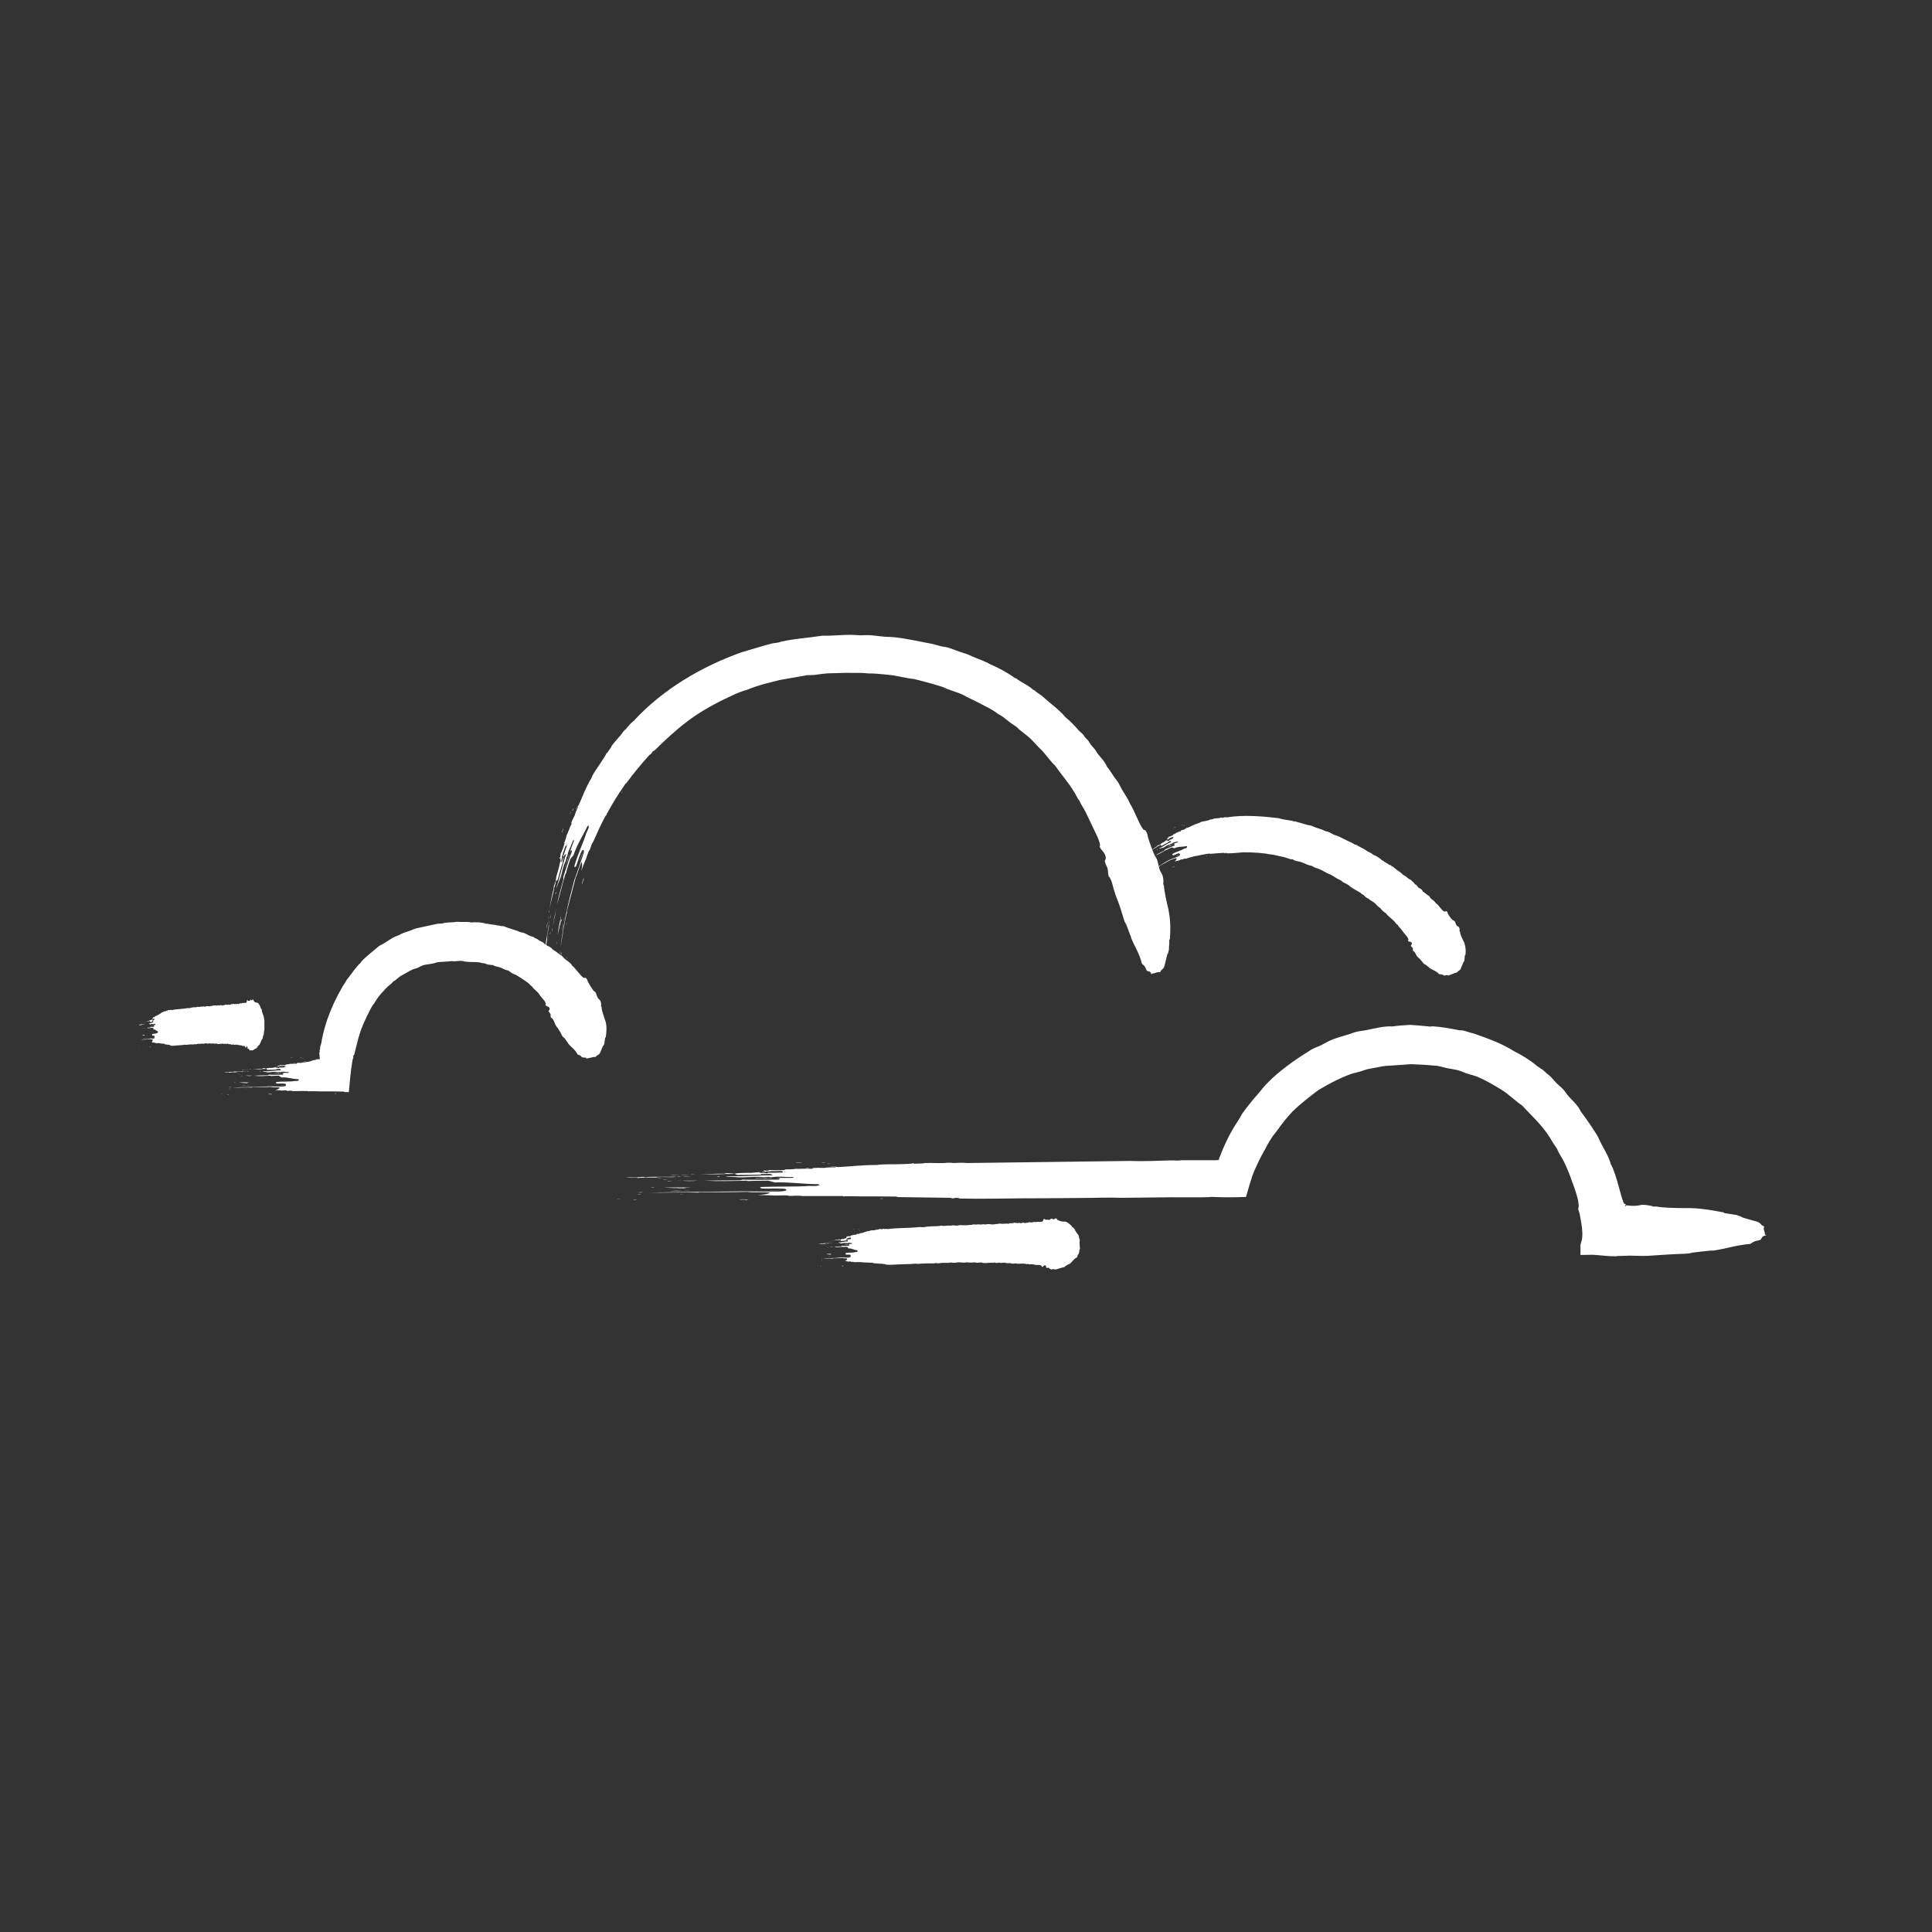 <svg width="70" height="70" viewBox="0 0 70 70" fill="none" xmlns="http://www.w3.org/2000/svg">
<rect x="0" y="0" width="70" height="70" fill="#333333" stroke="none"/>
<g clip-path="url(#clip0_868_5690)">
<path fill-rule="evenodd" clip-rule="evenodd" d="M5.935 37.91C5.935 37.91 5.928 37.916 5.922 37.916C5.922 37.903 5.928 37.896 5.935 37.91Z" fill="white"/>
<path fill-rule="evenodd" clip-rule="evenodd" d="M5.753 36.645C5.753 36.645 5.74 36.663 5.74 36.645C5.747 36.645 5.747 36.645 5.753 36.645Z" fill="white"/>
<path fill-rule="evenodd" clip-rule="evenodd" d="M5.727 36.611H5.715C5.715 36.598 5.727 36.598 5.727 36.611Z" fill="white"/>
<path fill-rule="evenodd" clip-rule="evenodd" d="M5.671 36.806C5.671 36.806 5.658 36.819 5.658 36.806C5.658 36.794 5.671 36.806 5.671 36.806Z" fill="white"/>
<path fill-rule="evenodd" clip-rule="evenodd" d="M5.645 36.605C5.645 36.605 5.633 36.618 5.621 36.618C5.621 36.605 5.633 36.605 5.645 36.605Z" fill="white"/>
<path fill-rule="evenodd" clip-rule="evenodd" d="M5.576 37.599C5.576 37.599 5.539 37.618 5.533 37.599C5.546 37.612 5.564 37.593 5.576 37.599Z" fill="white"/>
<path fill-rule="evenodd" clip-rule="evenodd" d="M5.545 37.163C5.545 37.163 5.501 37.163 5.482 37.175C5.482 37.15 5.514 37.175 5.514 37.156C5.514 37.156 5.52 37.156 5.526 37.169C5.526 37.169 5.539 37.15 5.545 37.169V37.163Z" fill="white"/>
<path fill-rule="evenodd" clip-rule="evenodd" d="M5.357 37.098V37.117C5.357 37.117 5.357 37.104 5.357 37.098C5.357 37.098 5.357 37.098 5.364 37.098H5.357Z" fill="white"/>
<path fill-rule="evenodd" clip-rule="evenodd" d="M5.283 37.25C5.283 37.25 5.245 37.269 5.226 37.25C5.226 37.25 5.226 37.263 5.226 37.256C5.22 37.256 5.195 37.256 5.214 37.256C5.239 37.244 5.258 37.256 5.283 37.25Z" fill="white"/>
<path fill-rule="evenodd" clip-rule="evenodd" d="M5.27 37.024C5.27 37.024 5.264 37.03 5.258 37.03C5.258 37.017 5.27 37.017 5.27 37.024Z" fill="white"/>
<path fill-rule="evenodd" clip-rule="evenodd" d="M5.251 37.619C5.251 37.619 5.239 37.619 5.232 37.619C5.232 37.619 5.245 37.606 5.251 37.619Z" fill="white"/>
<path fill-rule="evenodd" clip-rule="evenodd" d="M5.257 37.098C5.257 37.098 5.238 37.104 5.232 37.116C5.232 37.098 5.245 37.104 5.257 37.098Z" fill="white"/>
<path fill-rule="evenodd" clip-rule="evenodd" d="M5.251 37.035C5.251 37.035 5.239 37.047 5.227 37.047C5.227 37.035 5.245 37.041 5.251 37.035Z" fill="white"/>
<path fill-rule="evenodd" clip-rule="evenodd" d="M5.234 37.727C5.234 37.727 5.227 37.74 5.221 37.746C5.221 37.733 5.227 37.733 5.234 37.727Z" fill="white"/>
<path fill-rule="evenodd" clip-rule="evenodd" d="M5.226 37.617C5.226 37.617 5.196 37.624 5.189 37.624C5.202 37.611 5.214 37.611 5.226 37.617Z" fill="white"/>
<path fill-rule="evenodd" clip-rule="evenodd" d="M5.22 37.05C5.22 37.05 5.196 37.05 5.189 37.05C5.202 37.038 5.214 37.063 5.22 37.05Z" fill="white"/>
<path fill-rule="evenodd" clip-rule="evenodd" d="M5.194 37.259C5.194 37.259 5.182 37.265 5.176 37.272C5.176 37.252 5.182 37.259 5.194 37.259Z" fill="white"/>
<path fill-rule="evenodd" clip-rule="evenodd" d="M5.177 37.213C5.177 37.213 5.171 37.213 5.158 37.213C5.158 37.2 5.171 37.213 5.177 37.213Z" fill="white"/>
<path fill-rule="evenodd" clip-rule="evenodd" d="M5.157 37.158C5.157 37.158 5.137 37.171 5.144 37.145C5.144 37.145 5.144 37.151 5.144 37.158C5.144 37.158 5.144 37.151 5.157 37.158Z" fill="white"/>
<path fill-rule="evenodd" clip-rule="evenodd" d="M5.095 37.675C5.095 37.675 5.076 37.681 5.07 37.675C5.07 37.675 5.088 37.669 5.095 37.675Z" fill="white"/>
<path fill-rule="evenodd" clip-rule="evenodd" d="M5.089 37.699C5.089 37.699 5.076 37.712 5.076 37.699C5.076 37.699 5.082 37.699 5.089 37.699Z" fill="white"/>
<path fill-rule="evenodd" clip-rule="evenodd" d="M5.07 37.942C5.07 37.942 5.063 37.955 5.057 37.949C5.057 37.935 5.07 37.935 5.07 37.942Z" fill="white"/>
<path fill-rule="evenodd" clip-rule="evenodd" d="M5.463 37.928C5.463 37.928 5.457 37.934 5.45 37.947C5.45 37.928 5.432 37.947 5.426 37.934C5.438 37.916 5.444 37.934 5.463 37.928Z" fill="white"/>
<path fill-rule="evenodd" clip-rule="evenodd" d="M5.238 37.535C5.238 37.535 5.238 37.529 5.226 37.535C5.226 37.529 5.226 37.529 5.226 37.522C5.213 37.522 5.213 37.522 5.201 37.522C5.201 37.522 5.201 37.516 5.201 37.51C5.188 37.535 5.175 37.497 5.15 37.51C5.175 37.484 5.226 37.503 5.244 37.497C5.244 37.516 5.226 37.497 5.219 37.516C5.219 37.529 5.232 37.516 5.226 37.541L5.238 37.535Z" fill="white"/>
<path fill-rule="evenodd" clip-rule="evenodd" d="M5.219 37.107C5.219 37.12 5.213 37.107 5.207 37.107C5.207 37.094 5.238 37.107 5.219 37.107Z" fill="white"/>
<path fill-rule="evenodd" clip-rule="evenodd" d="M5.069 37.156C5.069 37.156 5.069 37.143 5.069 37.137C5.057 37.137 5.038 37.137 5.025 37.124C5.038 37.112 5.076 37.143 5.082 37.112C5.082 37.112 5.088 37.112 5.094 37.124C5.132 37.093 5.17 37.124 5.207 37.105C5.188 37.156 5.151 37.087 5.138 37.137C5.119 37.137 5.094 37.124 5.069 37.156Z" fill="white"/>
<path fill-rule="evenodd" clip-rule="evenodd" d="M5.089 37.737C5.089 37.737 5.083 37.751 5.076 37.757C5.076 37.757 5.083 37.724 5.089 37.737Z" fill="white"/>
<path fill-rule="evenodd" clip-rule="evenodd" d="M9.073 38.068C9.073 38.068 9.092 38.049 9.098 38.049C9.123 38.049 9.142 38.068 9.161 38.055C9.18 38.049 9.199 38.023 9.217 38.017C9.23 38.017 9.236 38.005 9.249 37.998C9.28 37.979 9.305 37.992 9.318 37.941C9.337 37.91 9.362 37.891 9.38 37.865C9.38 37.865 9.387 37.865 9.393 37.865C9.437 37.796 9.468 37.675 9.518 37.625C9.518 37.599 9.524 37.562 9.537 37.523C9.537 37.511 9.55 37.498 9.556 37.486C9.568 37.428 9.556 37.359 9.581 37.315C9.581 37.302 9.581 37.296 9.581 37.289C9.581 37.175 9.575 37.08 9.581 36.992C9.568 36.941 9.568 36.878 9.556 36.834C9.55 36.802 9.537 36.777 9.524 36.745C9.512 36.713 9.506 36.688 9.493 36.65C9.493 36.618 9.481 36.612 9.481 36.58C9.468 36.562 9.456 36.53 9.437 36.511C9.437 36.498 9.437 36.492 9.437 36.479C9.405 36.422 9.368 36.346 9.324 36.327C9.324 36.327 9.311 36.327 9.305 36.327C9.274 36.327 9.217 36.315 9.205 36.27C9.205 36.27 9.205 36.277 9.192 36.27C9.192 36.251 9.174 36.207 9.155 36.207C9.155 36.207 9.142 36.239 9.13 36.245C9.111 36.251 9.098 36.213 9.08 36.22C9.073 36.22 9.067 36.251 9.055 36.258C9.036 36.27 8.998 36.258 8.979 36.258C8.967 36.251 8.961 36.226 8.954 36.232C8.948 36.232 8.942 36.258 8.942 36.296C8.917 36.372 8.848 36.315 8.81 36.346C8.779 36.321 8.754 36.365 8.729 36.359C8.729 36.359 8.716 36.346 8.71 36.346C8.697 36.346 8.685 36.359 8.679 36.365C8.66 36.372 8.641 36.372 8.622 36.384C8.597 36.34 8.578 36.391 8.553 36.384C8.547 36.384 8.534 36.372 8.528 36.372C8.522 36.372 8.516 36.384 8.503 36.384C8.497 36.384 8.484 36.372 8.478 36.372C8.478 36.372 8.466 36.378 8.459 36.378C8.453 36.378 8.447 36.365 8.44 36.365C8.434 36.365 8.428 36.384 8.415 36.384C8.39 36.391 8.359 36.372 8.334 36.41C8.29 36.378 8.246 36.428 8.19 36.397C8.177 36.403 8.165 36.41 8.152 36.403C8.152 36.403 8.152 36.416 8.146 36.416C8.115 36.403 8.09 36.441 8.058 36.422V36.435C8.021 36.416 7.964 36.41 7.933 36.435C7.908 36.41 7.877 36.435 7.851 36.435C7.839 36.435 7.82 36.422 7.808 36.428C7.783 36.441 7.745 36.428 7.72 36.428C7.714 36.428 7.707 36.441 7.695 36.447C7.682 36.447 7.67 36.441 7.651 36.447C7.595 36.473 7.532 36.454 7.488 36.454C7.476 36.454 7.463 36.467 7.444 36.473C7.419 36.479 7.388 36.46 7.363 36.46C7.356 36.46 7.35 36.473 7.344 36.473C7.325 36.473 7.313 36.473 7.294 36.473C7.25 36.473 7.206 36.498 7.169 36.473C7.118 36.505 7.043 36.492 6.981 36.498C6.968 36.523 6.955 36.498 6.943 36.505C6.899 36.517 6.849 36.542 6.799 36.523C6.611 36.568 6.417 36.549 6.229 36.599C6.216 36.58 6.191 36.593 6.178 36.599C6.178 36.587 6.166 36.587 6.16 36.587C6.135 36.618 6.11 36.587 6.078 36.599C6.072 36.631 6.053 36.606 6.041 36.631C6.041 36.612 6.047 36.618 6.041 36.606C6.022 36.656 5.959 36.637 5.928 36.65V36.656C5.922 36.644 5.915 36.669 5.909 36.669C5.859 36.669 5.821 36.726 5.777 36.745C5.777 36.739 5.759 36.713 5.752 36.732C5.759 36.732 5.771 36.732 5.771 36.758C5.759 36.751 5.74 36.758 5.734 36.777C5.715 36.777 5.709 36.764 5.696 36.783V36.808C5.671 36.796 5.658 36.815 5.64 36.808C5.64 36.827 5.608 36.834 5.602 36.827C5.596 36.834 5.608 36.846 5.602 36.853C5.583 36.859 5.564 36.865 5.546 36.853C5.546 36.865 5.539 36.878 5.533 36.878C5.533 36.878 5.533 36.859 5.533 36.865C5.527 36.878 5.533 36.884 5.533 36.903C5.521 36.91 5.527 36.922 5.521 36.935C5.508 36.922 5.495 36.947 5.489 36.954C5.477 36.96 5.464 36.954 5.452 36.96C5.439 36.96 5.439 36.979 5.427 36.979C5.414 36.979 5.408 36.96 5.402 36.967V36.986C5.364 36.986 5.326 36.998 5.301 37.023C5.345 36.986 5.37 37.023 5.408 36.992C5.408 37.011 5.427 36.979 5.427 37.005C5.427 36.992 5.427 36.986 5.427 36.986C5.427 36.986 5.427 36.992 5.433 36.986C5.433 37.011 5.433 37.011 5.433 37.03C5.464 37.03 5.489 37.017 5.514 37.017C5.514 37.017 5.514 37.005 5.514 36.998C5.527 36.998 5.533 36.998 5.546 36.992C5.546 37.011 5.558 37.017 5.552 37.042C5.514 37.042 5.464 37.074 5.427 37.08C5.414 37.08 5.402 37.062 5.395 37.093C5.414 37.087 5.433 37.118 5.445 37.118C5.464 37.118 5.489 37.093 5.514 37.099C5.514 37.099 5.521 37.112 5.527 37.112C5.527 37.112 5.539 37.099 5.546 37.099C5.546 37.099 5.546 37.112 5.558 37.112C5.564 37.112 5.577 37.093 5.583 37.093C5.602 37.093 5.615 37.112 5.633 37.106C5.633 37.112 5.633 37.131 5.633 37.137C5.615 37.137 5.608 37.137 5.583 37.137C5.583 37.137 5.583 37.137 5.583 37.15C5.577 37.15 5.577 37.144 5.571 37.15C5.589 37.15 5.583 37.182 5.583 37.201C5.539 37.201 5.489 37.213 5.458 37.201C5.458 37.213 5.458 37.226 5.445 37.226C5.408 37.239 5.364 37.226 5.326 37.239C5.37 37.264 5.42 37.251 5.477 37.239C5.477 37.239 5.477 37.258 5.477 37.251C5.502 37.239 5.527 37.245 5.546 37.239C5.552 37.258 5.564 37.277 5.571 37.302C5.627 37.283 5.671 37.365 5.721 37.365C5.721 37.378 5.721 37.384 5.721 37.391C5.721 37.403 5.715 37.416 5.709 37.428C5.702 37.428 5.69 37.435 5.683 37.428C5.64 37.467 5.571 37.441 5.514 37.467C5.508 37.492 5.514 37.505 5.514 37.523C5.539 37.536 5.564 37.505 5.596 37.536C5.608 37.587 5.596 37.625 5.571 37.631C5.533 37.631 5.47 37.631 5.445 37.625C5.339 37.656 5.226 37.644 5.113 37.669C5.176 37.682 5.232 37.65 5.289 37.669C5.289 37.656 5.289 37.656 5.289 37.656C5.345 37.656 5.402 37.656 5.452 37.644C5.47 37.675 5.508 37.644 5.533 37.669C5.533 37.72 5.514 37.745 5.489 37.758C5.508 37.758 5.533 37.77 5.546 37.777C5.558 37.777 5.583 37.764 5.596 37.777V37.789H5.608C5.615 37.789 5.615 37.777 5.627 37.783C5.64 37.783 5.64 37.783 5.646 37.796C5.69 37.802 5.727 37.789 5.771 37.796H5.784V37.808C5.784 37.808 5.784 37.796 5.784 37.802C5.803 37.802 5.821 37.808 5.834 37.808C5.878 37.808 5.922 37.821 5.959 37.815C5.965 37.815 5.959 37.834 5.965 37.834C6.022 37.846 6.085 37.853 6.147 37.859C6.147 37.859 6.147 37.878 6.153 37.878C6.16 37.878 6.16 37.859 6.166 37.859C6.166 37.859 6.172 37.872 6.178 37.884C6.247 37.903 6.323 37.884 6.398 37.878C6.467 37.872 6.536 37.872 6.598 37.865C6.648 37.865 6.699 37.84 6.742 37.859C6.805 37.846 6.855 37.846 6.912 37.84C6.955 37.84 6.999 37.846 7.031 37.84C7.031 37.84 7.043 37.827 7.049 37.827C7.062 37.827 7.068 37.84 7.081 37.84C7.112 37.84 7.137 37.821 7.169 37.821C7.2 37.821 7.231 37.821 7.263 37.821C7.281 37.821 7.3 37.808 7.313 37.808C7.325 37.808 7.338 37.821 7.35 37.821C7.382 37.821 7.419 37.802 7.45 37.802C7.494 37.802 7.538 37.827 7.582 37.802C7.632 37.815 7.689 37.815 7.732 37.802C7.77 37.84 7.808 37.802 7.851 37.808C7.851 37.808 7.858 37.815 7.864 37.821C7.927 37.846 7.996 37.802 8.052 37.821C8.071 37.796 8.09 37.821 8.108 37.827C8.127 37.827 8.146 37.815 8.165 37.815C8.165 37.815 8.177 37.821 8.184 37.827C8.202 37.827 8.221 37.815 8.24 37.815C8.271 37.815 8.303 37.853 8.34 37.827C8.365 37.846 8.409 37.865 8.44 37.84C8.491 37.872 8.547 37.84 8.603 37.853C8.622 37.853 8.641 37.884 8.66 37.859C8.679 37.884 8.704 37.872 8.722 37.872C8.748 37.872 8.773 37.891 8.791 37.897C8.829 37.903 8.867 37.884 8.892 37.935C8.904 38.036 8.929 37.884 8.954 37.91C8.967 37.928 8.967 37.96 8.973 37.998C8.986 38.011 8.998 37.998 9.011 37.998C9.023 38.011 9.036 38.055 9.055 38.055L9.073 38.068ZM5.583 36.954V36.947C5.583 36.929 5.596 36.96 5.583 36.954ZM5.583 36.96C5.583 36.96 5.546 36.986 5.533 36.96C5.533 36.96 5.533 36.986 5.533 36.992C5.527 36.979 5.521 36.973 5.508 36.973C5.508 36.935 5.533 36.96 5.533 36.922C5.539 36.922 5.546 36.922 5.552 36.91C5.571 36.922 5.577 36.897 5.589 36.91C5.589 36.928 5.589 36.929 5.589 36.947L5.583 36.96Z" fill="white"/>
<path fill-rule="evenodd" clip-rule="evenodd" d="M12.201 39.62C12.201 39.62 12.157 39.627 12.119 39.627C12.119 39.614 12.169 39.608 12.201 39.62Z" fill="white"/>
<path fill-rule="evenodd" clip-rule="evenodd" d="M11.009 38.352C11.009 38.352 10.947 38.37 10.954 38.352C10.978 38.352 10.991 38.352 11.009 38.352Z" fill="white"/>
<path fill-rule="evenodd" clip-rule="evenodd" d="M10.932 38.33C10.932 38.33 10.895 38.33 10.877 38.33C10.877 38.317 10.92 38.317 10.932 38.33Z" fill="white"/>
<path fill-rule="evenodd" clip-rule="evenodd" d="M10.708 38.517C10.708 38.517 10.665 38.53 10.652 38.517C10.652 38.505 10.689 38.517 10.708 38.517Z" fill="white"/>
<path fill-rule="evenodd" clip-rule="evenodd" d="M10.608 38.316C10.608 38.316 10.557 38.329 10.514 38.329C10.526 38.316 10.576 38.316 10.608 38.316Z" fill="white"/>
<path fill-rule="evenodd" clip-rule="evenodd" d="M10.326 39.31C10.276 39.31 10.176 39.329 10.145 39.31C10.201 39.323 10.27 39.304 10.326 39.31Z" fill="white"/>
<path fill-rule="evenodd" clip-rule="evenodd" d="M10.195 38.877C10.132 38.903 10.026 38.877 9.944 38.89C9.932 38.865 10.057 38.89 10.082 38.871C10.101 38.871 10.113 38.871 10.132 38.884C10.151 38.884 10.176 38.865 10.195 38.884V38.877Z" fill="white"/>
<path fill-rule="evenodd" clip-rule="evenodd" d="M9.449 38.809C9.449 38.809 9.449 38.828 9.424 38.828C9.424 38.828 9.418 38.815 9.418 38.809H9.449Z" fill="white"/>
<path fill-rule="evenodd" clip-rule="evenodd" d="M9.136 38.969C9.086 38.988 8.973 38.988 8.91 38.969C8.904 38.969 8.904 38.981 8.885 38.975C8.847 38.975 8.766 38.975 8.847 38.975C8.948 38.962 9.023 38.975 9.136 38.969Z" fill="white"/>
<path fill-rule="evenodd" clip-rule="evenodd" d="M9.096 38.735C9.096 38.735 9.066 38.741 9.041 38.741C9.041 38.728 9.09 38.728 9.096 38.735Z" fill="white"/>
<path fill-rule="evenodd" clip-rule="evenodd" d="M9.024 39.334C9.024 39.334 8.974 39.334 8.955 39.334C8.974 39.334 9.011 39.321 9.024 39.334Z" fill="white"/>
<path fill-rule="evenodd" clip-rule="evenodd" d="M9.042 38.816C9.042 38.816 8.979 38.823 8.954 38.835C8.935 38.816 9.011 38.823 9.042 38.816Z" fill="white"/>
<path fill-rule="evenodd" clip-rule="evenodd" d="M9.004 38.746C9.004 38.746 8.941 38.759 8.91 38.759C8.929 38.746 8.973 38.752 9.004 38.746Z" fill="white"/>
<path fill-rule="evenodd" clip-rule="evenodd" d="M8.946 39.441C8.946 39.441 8.915 39.454 8.891 39.46C8.891 39.448 8.928 39.448 8.946 39.441Z" fill="white"/>
<path fill-rule="evenodd" clip-rule="evenodd" d="M8.911 39.328C8.911 39.328 8.798 39.335 8.748 39.335C8.804 39.322 8.848 39.322 8.911 39.328Z" fill="white"/>
<path fill-rule="evenodd" clip-rule="evenodd" d="M8.892 38.758C8.848 38.776 8.791 38.758 8.754 38.758C8.791 38.745 8.848 38.77 8.892 38.758Z" fill="white"/>
<path fill-rule="evenodd" clip-rule="evenodd" d="M8.785 38.974C8.785 38.974 8.741 38.98 8.723 38.986C8.723 38.967 8.76 38.974 8.785 38.974Z" fill="white"/>
<path fill-rule="evenodd" clip-rule="evenodd" d="M8.717 38.924C8.717 38.924 8.679 38.924 8.654 38.924C8.661 38.911 8.698 38.924 8.717 38.924Z" fill="white"/>
<path fill-rule="evenodd" clip-rule="evenodd" d="M8.647 38.872C8.647 38.872 8.579 38.885 8.591 38.859C8.61 38.859 8.604 38.866 8.604 38.872C8.622 38.872 8.622 38.866 8.641 38.872H8.647Z" fill="white"/>
<path fill-rule="evenodd" clip-rule="evenodd" d="M8.479 39.221C8.583 39.234 8.515 39.202 8.479 39.221Z" fill="white"/>
<path fill-rule="evenodd" clip-rule="evenodd" d="M8.39 39.386C8.358 39.392 8.327 39.392 8.283 39.386C8.308 39.386 8.371 39.379 8.39 39.386Z" fill="white"/>
<path fill-rule="evenodd" clip-rule="evenodd" d="M8.365 39.41C8.365 39.41 8.316 39.423 8.328 39.41H8.365Z" fill="white"/>
<path fill-rule="evenodd" clip-rule="evenodd" d="M8.29 39.653C8.29 39.653 8.253 39.665 8.234 39.659C8.234 39.646 8.284 39.646 8.29 39.653Z" fill="white"/>
<path fill-rule="evenodd" clip-rule="evenodd" d="M8.07 39.633C8.002 39.652 7.983 39.633 8.07 39.633Z" fill="white"/>
<path fill-rule="evenodd" clip-rule="evenodd" d="M9.863 39.639C9.863 39.639 9.832 39.645 9.819 39.658C9.794 39.639 9.75 39.658 9.719 39.645C9.763 39.626 9.806 39.645 9.863 39.639Z" fill="white"/>
<path fill-rule="evenodd" clip-rule="evenodd" d="M8.973 39.254C8.973 39.254 8.955 39.247 8.936 39.254C8.936 39.247 8.942 39.247 8.942 39.241C8.905 39.241 8.879 39.241 8.848 39.241C8.848 39.241 8.854 39.235 8.854 39.228C8.811 39.254 8.754 39.216 8.66 39.228C8.748 39.203 8.948 39.222 9.03 39.216C9.017 39.235 8.948 39.216 8.942 39.235C8.942 39.247 8.986 39.235 8.973 39.26V39.254Z" fill="white"/>
<path fill-rule="evenodd" clip-rule="evenodd" d="M8.891 38.822C8.891 38.835 8.854 38.822 8.854 38.822C8.866 38.809 8.966 38.822 8.891 38.822Z" fill="white"/>
<path fill-rule="evenodd" clip-rule="evenodd" d="M8.296 38.871V38.852C8.246 38.852 8.165 38.852 8.127 38.839C8.19 38.827 8.315 38.858 8.359 38.827C8.378 38.827 8.378 38.827 8.396 38.839C8.534 38.808 8.691 38.839 8.835 38.82C8.772 38.871 8.622 38.801 8.547 38.852C8.534 38.852 8.547 38.852 8.553 38.852C8.49 38.852 8.371 38.839 8.29 38.871H8.296Z" fill="white"/>
<path fill-rule="evenodd" clip-rule="evenodd" d="M8.345 39.448C8.345 39.448 8.308 39.461 8.296 39.467C8.289 39.467 8.326 39.436 8.345 39.448Z" fill="white"/>
<path fill-rule="evenodd" clip-rule="evenodd" d="M19.982 36.872C19.982 36.872 20.026 36.917 20.045 36.948C20.082 37.012 20.095 37.075 20.133 37.145C20.164 37.202 20.214 37.246 20.245 37.309C20.264 37.334 20.283 37.366 20.302 37.398C20.352 37.486 20.371 37.569 20.433 37.594C20.49 37.651 20.527 37.733 20.577 37.784C20.584 37.79 20.59 37.816 20.59 37.816C20.703 37.948 20.84 38.024 20.928 38.208C20.96 38.221 20.997 38.227 21.035 38.252C21.054 38.265 21.066 38.297 21.085 38.303C21.148 38.334 21.216 38.29 21.267 38.36C21.279 38.36 21.285 38.347 21.292 38.341C21.404 38.334 21.492 38.284 21.58 38.297C21.624 38.227 21.68 38.233 21.724 38.176C21.749 38.145 21.768 38.081 21.787 38.037C21.812 37.986 21.824 37.936 21.849 37.891C21.881 37.885 21.881 37.828 21.899 37.809C21.899 37.739 21.918 37.682 21.924 37.607C21.937 37.6 21.937 37.581 21.95 37.575C21.968 37.417 21.994 37.246 21.95 37.043C21.943 37.018 21.931 36.98 21.924 36.961C21.874 36.816 21.793 36.588 21.799 36.499C21.793 36.474 21.78 36.474 21.774 36.448C21.787 36.423 21.787 36.328 21.755 36.265C21.743 36.239 21.705 36.214 21.668 36.17C21.624 36.1 21.617 36.012 21.574 35.955C21.555 35.923 21.517 35.91 21.492 35.879C21.436 35.803 21.342 35.645 21.304 35.575C21.273 35.518 21.279 35.486 21.248 35.455C21.223 35.423 21.185 35.41 21.16 35.436C21.041 35.379 20.878 35.107 20.728 34.986C20.665 34.86 20.527 34.809 20.433 34.714C20.415 34.695 20.396 34.67 20.377 34.651C20.346 34.619 20.289 34.594 20.245 34.556C20.17 34.493 20.095 34.442 20.026 34.404C19.951 34.297 19.844 34.284 19.756 34.221C19.725 34.195 19.7 34.164 19.663 34.138C19.631 34.119 19.594 34.107 19.556 34.088C19.518 34.069 19.493 34.037 19.456 34.018C19.431 34.005 19.406 33.999 19.387 33.993C19.362 33.98 19.349 33.961 19.318 33.942C19.287 33.929 19.249 33.929 19.218 33.917C19.099 33.866 18.986 33.778 18.86 33.778C18.666 33.682 18.478 33.657 18.24 33.556C18.177 33.556 18.134 33.556 18.071 33.531C18.058 33.531 18.052 33.543 18.033 33.531C17.908 33.493 17.77 33.505 17.639 33.461C17.639 33.461 17.626 33.467 17.62 33.474C17.444 33.404 17.213 33.41 17.069 33.423C16.962 33.391 16.83 33.41 16.699 33.404C16.636 33.404 16.573 33.391 16.511 33.404C16.392 33.423 16.235 33.417 16.122 33.436C16.091 33.436 16.06 33.455 16.022 33.461C15.966 33.467 15.897 33.461 15.834 33.474C15.377 33.569 15.276 33.594 15.095 33.632C15.026 33.651 14.976 33.67 14.907 33.702C14.788 33.752 14.656 33.778 14.543 33.834C14.531 33.841 14.474 33.872 14.462 33.879C14.393 33.91 14.318 33.929 14.249 33.967C14.073 34.069 13.917 34.189 13.741 34.271C13.559 34.429 13.278 34.638 13.09 34.841C13.065 34.904 13.008 34.929 12.97 34.98C12.833 35.126 12.701 35.334 12.569 35.493C12.106 36.208 11.761 37.024 11.636 37.822C11.605 37.872 11.592 37.986 11.598 38.018C11.586 38.018 11.586 38.037 11.579 38.043C11.598 38.094 11.567 38.138 11.567 38.189C11.592 38.221 11.567 38.239 11.586 38.278C11.573 38.278 11.573 38.252 11.567 38.265C11.586 38.29 11.586 38.328 11.592 38.36C11.573 38.398 11.486 38.366 11.46 38.385C11.46 38.385 11.473 38.391 11.46 38.391C11.442 38.379 11.448 38.404 11.429 38.404C11.31 38.404 11.291 38.461 11.11 38.48C11.085 38.474 11.028 38.448 11.009 38.467C11.041 38.467 11.085 38.467 11.078 38.493C11.022 38.486 10.953 38.493 10.915 38.512C10.846 38.512 10.815 38.499 10.752 38.518C10.74 38.518 10.765 38.543 10.734 38.543C10.64 38.531 10.596 38.55 10.508 38.543C10.483 38.562 10.383 38.569 10.358 38.562C10.333 38.569 10.389 38.581 10.364 38.588C10.289 38.594 10.22 38.6 10.151 38.588C10.132 38.6 10.12 38.613 10.095 38.613C10.076 38.613 10.095 38.594 10.069 38.6C10.044 38.613 10.088 38.619 10.082 38.638C10.044 38.645 10.051 38.657 10.032 38.67C9.982 38.657 9.944 38.682 9.894 38.689C9.844 38.695 9.787 38.689 9.744 38.695C9.7 38.695 9.687 38.714 9.637 38.714C9.599 38.714 9.568 38.695 9.524 38.702C9.499 38.702 9.537 38.721 9.505 38.721C9.361 38.721 9.211 38.733 9.104 38.758C9.274 38.721 9.393 38.758 9.537 38.727C9.562 38.746 9.599 38.714 9.625 38.739C9.637 38.727 9.599 38.721 9.631 38.721C9.643 38.721 9.643 38.727 9.662 38.721C9.643 38.746 9.675 38.746 9.687 38.765C9.794 38.765 9.925 38.752 10.013 38.752C10.032 38.752 10.001 38.739 10.019 38.733C10.063 38.733 10.088 38.733 10.138 38.727C10.151 38.746 10.182 38.752 10.17 38.778C10.025 38.778 9.831 38.809 9.656 38.816C9.606 38.816 9.549 38.797 9.518 38.828C9.593 38.822 9.656 38.853 9.725 38.853C9.812 38.853 9.906 38.828 9.988 38.834C10.013 38.834 10.019 38.847 10.044 38.847C10.063 38.847 10.088 38.834 10.107 38.834C10.126 38.834 10.126 38.847 10.145 38.847C10.182 38.847 10.207 38.828 10.251 38.828C10.32 38.828 10.383 38.847 10.458 38.841C10.47 38.847 10.464 38.866 10.445 38.872C10.358 38.872 10.345 38.872 10.251 38.872C10.264 38.872 10.27 38.872 10.264 38.885C10.239 38.885 10.226 38.879 10.207 38.885C10.276 38.885 10.27 38.917 10.245 38.936C10.082 38.936 9.875 38.948 9.744 38.936C9.731 38.948 9.719 38.961 9.693 38.961C9.474 38.961 9.43 38.961 9.205 38.974C9.393 38.999 9.587 38.986 9.806 38.974C9.813 38.974 9.806 38.993 9.831 38.986C9.925 38.974 10.032 38.98 10.101 38.974L10.195 39.037C10.42 39.018 10.589 39.1 10.809 39.1C10.809 39.113 10.828 39.119 10.834 39.126C10.815 39.138 10.803 39.151 10.784 39.164C10.746 39.164 10.709 39.17 10.677 39.164C10.495 39.202 10.232 39.176 10.007 39.202C9.982 39.227 10.007 39.239 10.019 39.258C10.132 39.271 10.232 39.239 10.345 39.271C10.389 39.322 10.345 39.36 10.251 39.366C10.101 39.366 9.844 39.366 9.75 39.36C9.311 39.391 8.879 39.379 8.428 39.404C8.678 39.417 8.91 39.385 9.13 39.404C9.13 39.391 9.136 39.391 9.155 39.391C9.374 39.391 9.618 39.391 9.812 39.379C9.894 39.41 10.051 39.379 10.132 39.404C10.113 39.455 10.044 39.48 9.963 39.493C10.051 39.493 10.132 39.505 10.201 39.512C10.257 39.512 10.364 39.499 10.395 39.512C10.402 39.512 10.389 39.524 10.402 39.524C10.376 39.524 10.445 39.524 10.452 39.524C10.483 39.524 10.477 39.512 10.514 39.518C10.564 39.518 10.564 39.518 10.596 39.531C10.765 39.537 10.928 39.524 11.097 39.531C11.122 39.531 11.141 39.531 11.153 39.531C11.172 39.531 11.153 39.543 11.178 39.543C11.197 39.543 11.191 39.531 11.216 39.537C11.354 39.537 11.479 39.537 11.573 39.543C11.861 39.543 12.2 39.543 12.438 39.55C12.494 39.55 12.438 39.569 12.507 39.569C12.551 39.569 12.595 39.569 12.638 39.569C12.676 39.195 12.707 38.778 12.776 38.385C12.783 38.353 12.795 38.385 12.801 38.334C12.814 38.271 12.789 38.278 12.801 38.252C12.814 38.239 12.82 38.221 12.833 38.214C12.902 37.961 12.952 37.708 13.033 37.455C13.102 37.221 13.209 37.005 13.303 36.797C13.39 36.645 13.447 36.48 13.553 36.36C13.66 36.182 13.766 36.031 13.904 35.898C13.992 35.79 14.111 35.689 14.199 35.619C14.211 35.607 14.224 35.581 14.242 35.569C14.268 35.543 14.305 35.537 14.33 35.512C14.399 35.448 14.474 35.385 14.556 35.341L14.825 35.189C14.875 35.164 14.925 35.132 14.982 35.113C15.02 35.1 15.063 35.094 15.095 35.081C15.201 35.043 15.295 34.967 15.408 34.955C15.552 34.929 15.703 34.917 15.84 34.866C16.003 34.841 16.21 34.847 16.367 34.822C16.498 34.847 16.63 34.797 16.78 34.822C16.799 34.822 16.805 34.834 16.824 34.834C17.043 34.879 17.307 34.828 17.476 34.898C17.545 34.885 17.595 34.923 17.657 34.942C17.72 34.961 17.789 34.955 17.852 34.967C17.87 34.967 17.889 34.98 17.908 34.993C17.965 35.018 18.033 35.024 18.096 35.043C18.196 35.075 18.29 35.145 18.416 35.164C18.491 35.221 18.604 35.303 18.704 35.328C18.854 35.423 19.005 35.512 19.149 35.626C19.199 35.664 19.224 35.714 19.28 35.746C19.312 35.809 19.374 35.847 19.431 35.904C19.487 35.955 19.537 36.018 19.581 36.088C19.65 36.182 19.763 36.271 19.775 36.372C19.713 36.467 19.882 36.436 19.913 36.531C19.926 36.581 19.894 36.594 19.876 36.632C19.888 36.676 19.919 36.702 19.945 36.733C19.957 36.784 19.938 36.834 19.97 36.891L19.982 36.872ZM10.345 38.664C10.345 38.664 10.345 38.657 10.339 38.657C10.358 38.638 10.395 38.67 10.345 38.664ZM10.326 38.67C10.257 38.67 10.17 38.695 10.12 38.67C10.107 38.67 10.132 38.695 10.107 38.702C10.076 38.689 10.044 38.682 9.994 38.682C9.994 38.645 10.088 38.67 10.095 38.632C10.132 38.632 10.151 38.632 10.17 38.619C10.245 38.632 10.264 38.607 10.32 38.619C10.307 38.638 10.333 38.638 10.32 38.657L10.326 38.67Z" fill="white"/>
<path fill-rule="evenodd" clip-rule="evenodd" d="M22.563 28.676C22.563 28.676 22.538 28.72 22.52 28.752C22.52 28.739 22.532 28.695 22.563 28.676Z" fill="white"/>
<path fill-rule="evenodd" clip-rule="evenodd" d="M20.79 29.273C20.79 29.273 20.753 29.394 20.734 29.375C20.753 29.324 20.771 29.311 20.79 29.273Z" fill="white"/>
<path fill-rule="evenodd" clip-rule="evenodd" d="M20.696 29.398C20.696 29.398 20.665 29.468 20.653 29.5C20.64 29.493 20.683 29.411 20.696 29.398Z" fill="white"/>
<path fill-rule="evenodd" clip-rule="evenodd" d="M20.678 29.891C20.678 29.891 20.659 29.973 20.641 29.992C20.641 29.979 20.671 29.922 20.678 29.891Z" fill="white"/>
<path fill-rule="evenodd" clip-rule="evenodd" d="M20.414 30C20.414 30.038 20.389 30.101 20.352 30.183C20.352 30.152 20.389 30.063 20.414 30Z" fill="white"/>
<path fill-rule="evenodd" clip-rule="evenodd" d="M21.123 30.875C21.092 30.964 21.036 31.141 20.998 31.198C21.042 31.096 21.073 30.97 21.123 30.875Z" fill="white"/>
<path fill-rule="evenodd" clip-rule="evenodd" d="M20.629 30.957C20.616 31.077 20.516 31.267 20.485 31.419C20.46 31.432 20.554 31.21 20.554 31.16C20.566 31.141 20.579 31.109 20.591 31.077C20.604 31.039 20.604 30.995 20.629 30.957Z" fill="white"/>
<path fill-rule="evenodd" clip-rule="evenodd" d="M20.14 32.324C20.14 32.324 20.158 32.337 20.14 32.375C20.133 32.388 20.127 32.388 20.121 32.381L20.14 32.324Z" fill="white"/>
<path fill-rule="evenodd" clip-rule="evenodd" d="M20.14 32.949C20.14 33.044 20.096 33.259 20.058 33.373C20.058 33.392 20.065 33.392 20.058 33.424C20.046 33.493 20.008 33.652 20.04 33.5C20.058 33.31 20.108 33.164 20.146 32.956L20.14 32.949Z" fill="white"/>
<path fill-rule="evenodd" clip-rule="evenodd" d="M19.907 32.969C19.907 32.969 19.907 33.032 19.894 33.076C19.888 33.064 19.9 32.981 19.907 32.969Z" fill="white"/>
<path fill-rule="evenodd" clip-rule="evenodd" d="M20.452 33.242C20.452 33.242 20.434 33.337 20.428 33.375C20.428 33.343 20.434 33.274 20.452 33.242Z" fill="white"/>
<path fill-rule="evenodd" clip-rule="evenodd" d="M19.956 33.102C19.956 33.139 19.938 33.228 19.938 33.272C19.913 33.31 19.95 33.158 19.956 33.102Z" fill="white"/>
<path fill-rule="evenodd" clip-rule="evenodd" d="M19.876 33.16C19.882 33.192 19.858 33.28 19.852 33.35C19.852 33.306 19.87 33.223 19.876 33.16Z" fill="white"/>
<path fill-rule="evenodd" clip-rule="evenodd" d="M20.527 33.406C20.527 33.406 20.527 33.469 20.527 33.514C20.515 33.501 20.527 33.444 20.527 33.406Z" fill="white"/>
<path fill-rule="evenodd" clip-rule="evenodd" d="M20.409 33.441C20.409 33.492 20.378 33.657 20.359 33.739C20.372 33.631 20.384 33.555 20.409 33.441Z" fill="white"/>
<path fill-rule="evenodd" clip-rule="evenodd" d="M19.844 33.375C19.844 33.457 19.813 33.571 19.795 33.635C19.795 33.559 19.838 33.457 19.844 33.375Z" fill="white"/>
<path fill-rule="evenodd" clip-rule="evenodd" d="M20.014 33.613C20.014 33.613 20.008 33.696 20.002 33.74C19.983 33.74 20.002 33.664 20.014 33.613Z" fill="white"/>
<path fill-rule="evenodd" clip-rule="evenodd" d="M19.945 33.742C19.945 33.78 19.945 33.812 19.927 33.862C19.921 33.85 19.939 33.774 19.945 33.742Z" fill="white"/>
<path fill-rule="evenodd" clip-rule="evenodd" d="M19.87 33.859C19.87 33.859 19.864 33.992 19.846 33.967C19.846 33.935 19.858 33.942 19.864 33.942C19.87 33.904 19.864 33.904 19.87 33.866V33.859Z" fill="white"/>
<path fill-rule="evenodd" clip-rule="evenodd" d="M20.159 34.234C20.196 34.032 20.153 34.158 20.159 34.234Z" fill="white"/>
<path fill-rule="evenodd" clip-rule="evenodd" d="M20.302 34.426C20.302 34.489 20.296 34.546 20.283 34.622C20.283 34.578 20.296 34.457 20.302 34.426Z" fill="white"/>
<path fill-rule="evenodd" clip-rule="evenodd" d="M20.321 34.477C20.321 34.477 20.321 34.578 20.309 34.553L20.321 34.477Z" fill="white"/>
<path fill-rule="evenodd" clip-rule="evenodd" d="M20.541 34.641C20.541 34.641 20.541 34.71 20.541 34.742C20.528 34.729 20.541 34.653 20.541 34.641Z" fill="white"/>
<path fill-rule="evenodd" clip-rule="evenodd" d="M20.478 35.039C20.491 35.153 20.466 35.178 20.478 35.039Z" fill="white"/>
<path fill-rule="evenodd" clip-rule="evenodd" d="M21.149 31.799C21.149 31.799 21.143 31.856 21.149 31.875C21.118 31.913 21.111 31.995 21.08 32.053C21.08 31.977 21.13 31.907 21.149 31.793V31.799Z" fill="white"/>
<path fill-rule="evenodd" clip-rule="evenodd" d="M20.353 33.316C20.353 33.353 20.341 33.347 20.334 33.385C20.328 33.385 20.334 33.366 20.322 33.366C20.303 33.442 20.303 33.48 20.29 33.543C20.29 33.537 20.29 33.524 20.278 33.524C20.284 33.613 20.228 33.702 20.209 33.885C20.209 33.714 20.303 33.341 20.328 33.195C20.341 33.221 20.297 33.347 20.316 33.366C20.328 33.373 20.334 33.284 20.353 33.316Z" fill="white"/>
<path fill-rule="evenodd" clip-rule="evenodd" d="M19.902 33.392C19.908 33.398 19.889 33.462 19.889 33.468C19.883 33.449 19.926 33.247 19.902 33.392Z" fill="white"/>
<path fill-rule="evenodd" clip-rule="evenodd" d="M19.77 34.537H19.751C19.738 34.632 19.726 34.791 19.707 34.854C19.707 34.734 19.763 34.493 19.745 34.404C19.751 34.373 19.757 34.367 19.763 34.329C19.776 34.05 19.851 33.765 19.889 33.48C19.907 33.613 19.795 33.892 19.826 34.037C19.826 34.063 19.826 34.037 19.826 34.018C19.807 34.145 19.763 34.367 19.776 34.531L19.77 34.537Z" fill="white"/>
<path fill-rule="evenodd" clip-rule="evenodd" d="M20.353 34.512C20.353 34.512 20.353 34.575 20.353 34.607C20.353 34.619 20.328 34.543 20.353 34.512Z" fill="white"/>
<path fill-rule="evenodd" clip-rule="evenodd" d="M40.197 31.759C40.216 31.823 40.26 31.886 40.278 31.949C40.328 32.101 40.353 32.247 40.41 32.399C40.454 32.538 40.516 32.658 40.56 32.804C40.585 32.88 40.604 32.943 40.629 33.013C40.698 33.221 40.73 33.399 40.798 33.481C40.861 33.627 40.917 33.81 40.974 33.937C40.98 33.956 40.986 34 40.993 34.006C41.124 34.329 41.275 34.519 41.375 34.918C41.406 34.949 41.444 34.968 41.488 35.032C41.507 35.063 41.525 35.127 41.538 35.152C41.6 35.228 41.669 35.152 41.719 35.297C41.732 35.304 41.738 35.279 41.745 35.272C41.857 35.272 41.945 35.196 42.033 35.228C42.077 35.114 42.133 35.133 42.177 35.038C42.202 34.981 42.215 34.873 42.24 34.797C42.265 34.715 42.277 34.627 42.302 34.557C42.334 34.557 42.327 34.449 42.352 34.424C42.352 34.297 42.371 34.196 42.365 34.07C42.371 34.057 42.377 34.025 42.39 34.019C42.403 33.747 42.421 33.462 42.359 33.095C42.352 33.057 42.34 32.987 42.334 32.949C42.271 32.684 42.177 32.272 42.177 32.12C42.164 32.07 42.158 32.076 42.146 32.025C42.158 31.987 42.158 31.835 42.12 31.715C42.108 31.671 42.058 31.608 42.02 31.519C41.97 31.386 41.964 31.247 41.914 31.127C41.889 31.07 41.845 31.019 41.82 30.962C41.757 30.817 41.644 30.506 41.607 30.38C41.575 30.279 41.582 30.234 41.544 30.158C41.513 30.095 41.469 30.051 41.438 30.07C41.287 29.905 41.118 29.392 40.943 29.12C40.855 28.899 40.704 28.721 40.604 28.519C40.592 28.494 40.548 28.411 40.535 28.386C40.498 28.317 40.429 28.241 40.372 28.158C40.278 28.013 40.197 27.886 40.109 27.779C40.021 27.576 39.896 27.468 39.783 27.323C39.739 27.266 39.714 27.203 39.664 27.146C39.627 27.095 39.577 27.051 39.533 26.994C39.489 26.937 39.458 26.867 39.414 26.817C39.389 26.791 39.338 26.741 39.32 26.721C39.282 26.677 39.27 26.646 39.232 26.601C39.207 26.582 39.119 26.494 39.094 26.475C38.944 26.304 38.781 26.127 38.612 25.994C38.361 25.696 38.079 25.513 37.741 25.203C37.647 25.139 37.572 25.095 37.484 25.013C37.459 25 37.452 25.013 37.421 24.981C37.246 24.817 37.001 24.728 36.813 24.576C36.801 24.576 36.794 24.576 36.776 24.57C36.506 24.367 36.124 24.171 35.88 24.07C35.704 23.962 35.472 23.892 35.247 23.791C35.14 23.741 35.034 23.696 34.927 23.665C34.721 23.608 34.457 23.481 34.257 23.443C34.219 23.443 34.113 23.418 34.075 23.411C33.968 23.386 33.856 23.342 33.743 23.323C33.298 23.241 32.797 23.127 32.408 23.089C32.289 23.076 32.183 23.076 32.051 23.07C31.826 23.051 31.6 23.006 31.374 23.013C31.337 23.013 31.249 23.013 31.212 23.019C31.061 23.013 30.948 23.006 30.811 23C30.466 23 30.121 23.044 29.795 23.032C29.382 23.101 28.78 23.139 28.304 23.247C28.204 23.291 28.097 23.291 27.985 23.31C27.646 23.399 27.22 23.532 26.869 23.633C25.422 24.146 23.999 24.987 22.966 26.114C22.872 26.183 22.746 26.323 22.684 26.411C22.659 26.418 22.615 26.475 22.577 26.513C22.477 26.677 22.295 26.835 22.157 27.032C22.145 27.101 22.038 27.196 22.001 27.285C21.963 27.304 22.019 27.234 21.976 27.285C21.919 27.437 21.606 27.854 21.487 28.057C21.493 28.044 21.506 28.044 21.493 28.057C21.456 28.095 21.462 28.133 21.43 28.19C21.211 28.551 21.117 28.842 20.967 29.171C20.935 29.209 20.866 29.304 20.866 29.348C20.898 29.291 20.929 29.215 20.948 29.234C20.898 29.329 20.841 29.462 20.829 29.532C20.773 29.652 20.729 29.709 20.697 29.823C20.685 29.848 20.729 29.804 20.704 29.861C20.622 30.025 20.603 30.12 20.528 30.266C20.528 30.317 20.465 30.5 20.434 30.551C20.422 30.601 20.472 30.5 20.459 30.551C20.415 30.696 20.365 30.823 20.309 30.949C20.309 30.987 20.309 31.013 20.296 31.063C20.284 31.101 20.277 31.044 20.271 31.101C20.271 31.158 20.303 31.07 20.315 31.089C20.296 31.165 20.315 31.152 20.315 31.19C20.271 31.285 20.271 31.361 20.246 31.449C20.209 31.589 20.202 31.608 20.165 31.734C20.146 31.81 20.152 31.848 20.127 31.937C20.108 32.006 20.077 32.063 20.058 32.146C20.052 32.19 20.083 32.12 20.064 32.184C19.989 32.462 19.933 32.74 19.914 32.956C19.952 32.633 20.046 32.411 20.09 32.127C20.121 32.089 20.108 32 20.146 31.968C20.146 31.949 20.115 32.006 20.133 31.949C20.14 31.93 20.146 31.924 20.158 31.892C20.171 31.937 20.19 31.88 20.209 31.861C20.277 31.627 20.321 31.443 20.39 31.247C20.396 31.209 20.372 31.266 20.378 31.221C20.403 31.133 20.409 31.12 20.447 30.994C20.472 30.975 20.503 30.918 20.509 30.956C20.415 31.221 20.328 31.595 20.234 31.918C20.209 32.013 20.165 32.114 20.171 32.177C20.202 32.032 20.265 31.924 20.309 31.797C20.365 31.639 20.384 31.456 20.447 31.304C20.465 31.259 20.478 31.247 20.491 31.203C20.503 31.171 20.509 31.114 20.522 31.082C20.534 31.044 20.547 31.044 20.553 31.013C20.572 30.943 20.578 30.892 20.61 30.817C20.66 30.696 20.716 30.582 20.766 30.443C20.785 30.424 20.798 30.443 20.791 30.475C20.729 30.633 20.722 30.658 20.66 30.823C20.666 30.804 20.678 30.797 20.685 30.797C20.666 30.848 20.653 30.861 20.647 30.899C20.691 30.779 20.722 30.804 20.722 30.848C20.603 31.146 20.497 31.519 20.409 31.772C20.409 31.804 20.415 31.823 20.409 31.873C20.334 32.158 20.24 32.475 20.177 32.785C20.284 32.443 20.365 32.07 20.484 31.671C20.491 31.658 20.503 31.671 20.509 31.633C20.547 31.456 20.622 31.266 20.66 31.133C20.697 31.082 20.735 31.032 20.779 30.987C20.917 30.57 21.111 30.304 21.286 29.93C21.299 29.937 21.318 29.911 21.33 29.905C21.33 29.943 21.33 29.968 21.324 30.006C21.293 30.07 21.274 30.133 21.242 30.183C21.142 30.519 20.923 30.968 20.81 31.386C20.81 31.443 20.841 31.411 20.873 31.386C20.948 31.19 20.985 31 21.092 30.81C21.167 30.753 21.174 30.848 21.117 31.006C21.023 31.279 20.879 31.703 20.804 31.899C20.591 32.696 20.403 33.494 20.309 34.335C20.384 33.873 20.44 33.443 20.547 33.038C20.534 33.038 20.534 33.019 20.547 32.987C20.647 32.595 20.747 32.215 20.86 31.791C20.929 31.652 20.998 31.367 21.073 31.234C21.111 31.291 21.092 31.411 21.055 31.57C21.105 31.418 21.167 31.279 21.217 31.152C21.261 31.051 21.311 30.867 21.343 30.817C21.349 30.804 21.349 30.835 21.361 30.81C21.343 30.854 21.387 30.734 21.393 30.728C21.412 30.671 21.405 30.677 21.43 30.614C21.468 30.532 21.468 30.532 21.499 30.487C21.625 30.203 21.75 29.918 21.894 29.646C21.913 29.614 21.938 29.563 21.944 29.557C21.963 29.532 21.957 29.557 21.976 29.525C21.988 29.506 21.976 29.513 21.988 29.481C22.051 29.367 22.12 29.253 22.176 29.152C22.326 28.892 22.527 28.589 22.665 28.392C22.696 28.348 22.665 28.418 22.709 28.354C22.959 28.013 23.241 27.671 23.542 27.342C23.567 27.317 23.561 27.354 23.592 27.31C23.636 27.266 23.611 27.266 23.649 27.228C23.68 27.209 23.705 27.19 23.724 27.183C24.087 26.823 24.469 26.468 24.883 26.152C25.271 25.854 25.691 25.614 26.105 25.399C26.437 25.247 26.744 25.076 27.064 24.994C27.471 24.823 27.847 24.741 28.248 24.639C28.542 24.589 28.868 24.525 29.119 24.487C29.163 24.481 29.213 24.462 29.263 24.462C29.313 24.462 29.445 24.456 29.495 24.456C29.701 24.43 29.908 24.392 30.121 24.392C30.353 24.392 30.579 24.373 30.811 24.38C30.917 24.38 31.086 24.38 31.193 24.38C31.262 24.38 31.381 24.392 31.456 24.399C31.706 24.399 31.951 24.424 32.183 24.449C32.496 24.475 32.797 24.57 33.11 24.601C33.449 24.683 33.849 24.791 34.163 24.892C34.401 25.019 34.683 25.063 34.946 25.203C34.959 25.209 35.002 25.234 35.021 25.247C35.228 25.348 35.441 25.449 35.642 25.557C35.848 25.658 36.036 25.766 36.18 25.88C36.306 25.937 36.394 26.019 36.5 26.101C36.606 26.19 36.719 26.259 36.826 26.335C36.845 26.354 36.901 26.399 36.92 26.424C37.02 26.5 37.139 26.601 37.246 26.683C37.421 26.823 37.559 27.019 37.753 27.19C37.885 27.335 38.054 27.576 38.223 27.734C38.442 28.051 38.706 28.342 38.912 28.683C38.988 28.797 39.025 28.911 39.113 29.019C39.163 29.152 39.27 29.285 39.345 29.443C39.407 29.576 39.501 29.766 39.57 29.918C39.677 30.152 39.834 30.424 39.858 30.62C39.796 30.741 40.009 30.829 40.059 31.032C40.078 31.139 40.047 31.139 40.028 31.196C40.047 31.291 40.09 31.373 40.128 31.456C40.153 31.563 40.134 31.652 40.184 31.791L40.197 31.759ZM20.541 30.601C20.541 30.601 20.534 30.601 20.528 30.614C20.522 30.576 20.578 30.519 20.541 30.601ZM20.541 30.633C20.497 30.753 20.447 30.93 20.403 31.019C20.396 31.044 20.434 31.006 20.428 31.044C20.396 31.095 20.372 31.152 20.34 31.241C20.303 31.234 20.384 31.063 20.359 31.044C20.384 30.975 20.396 30.943 20.396 30.905C20.459 30.766 20.453 30.728 20.503 30.627C20.509 30.665 20.528 30.614 20.547 30.627L20.541 30.633Z" fill="white"/>
<path fill-rule="evenodd" clip-rule="evenodd" d="M43.742 31.005C43.742 31.005 43.723 31.018 43.711 31.018C43.711 31.005 43.729 30.993 43.742 31.005Z" fill="white"/>
<path fill-rule="evenodd" clip-rule="evenodd" d="M42.934 29.898C42.934 29.898 42.891 29.93 42.891 29.905C42.909 29.898 42.921 29.905 42.934 29.898Z" fill="white"/>
<path fill-rule="evenodd" clip-rule="evenodd" d="M42.863 29.885C42.863 29.885 42.833 29.898 42.82 29.898C42.82 29.885 42.851 29.879 42.863 29.885Z" fill="white"/>
<path fill-rule="evenodd" clip-rule="evenodd" d="M42.744 30.121C42.744 30.121 42.714 30.146 42.701 30.14C42.701 30.127 42.732 30.127 42.744 30.121Z" fill="white"/>
<path fill-rule="evenodd" clip-rule="evenodd" d="M42.602 29.957C42.602 29.957 42.565 29.989 42.533 29.995C42.539 29.976 42.577 29.97 42.602 29.957Z" fill="white"/>
<path fill-rule="evenodd" clip-rule="evenodd" d="M42.721 30.961C42.689 30.974 42.633 31.018 42.602 31.005C42.645 31.005 42.683 30.961 42.721 30.961Z" fill="white"/>
<path fill-rule="evenodd" clip-rule="evenodd" d="M42.482 30.594C42.451 30.638 42.363 30.638 42.313 30.676C42.294 30.657 42.394 30.638 42.401 30.619C42.413 30.619 42.426 30.619 42.438 30.619C42.451 30.613 42.463 30.594 42.482 30.6V30.594Z" fill="white"/>
<path fill-rule="evenodd" clip-rule="evenodd" d="M41.936 30.766C41.936 30.766 41.943 30.785 41.93 30.791C41.93 30.791 41.918 30.791 41.918 30.778L41.936 30.766Z" fill="white"/>
<path fill-rule="evenodd" clip-rule="evenodd" d="M41.805 31.02C41.786 31.058 41.717 31.102 41.667 31.114C41.667 31.114 41.667 31.127 41.655 31.134C41.636 31.152 41.58 31.178 41.63 31.146C41.686 31.096 41.742 31.076 41.805 31.026V31.02Z" fill="white"/>
<path fill-rule="evenodd" clip-rule="evenodd" d="M41.667 30.836C41.667 30.836 41.649 30.855 41.637 30.868C41.637 30.855 41.661 30.836 41.667 30.836Z" fill="white"/>
<path fill-rule="evenodd" clip-rule="evenodd" d="M41.924 31.375C41.924 31.375 41.893 31.394 41.887 31.407C41.887 31.394 41.911 31.375 41.924 31.375Z" fill="white"/>
<path fill-rule="evenodd" clip-rule="evenodd" d="M41.667 30.926C41.667 30.926 41.63 30.957 41.617 30.976C41.593 30.97 41.648 30.938 41.667 30.926Z" fill="white"/>
<path fill-rule="evenodd" clip-rule="evenodd" d="M41.61 30.887C41.61 30.887 41.573 30.918 41.555 30.937C41.561 30.918 41.592 30.906 41.61 30.887Z" fill="white"/>
<path fill-rule="evenodd" clip-rule="evenodd" d="M41.937 31.492C41.937 31.492 41.924 31.517 41.912 31.524C41.912 31.511 41.924 31.498 41.937 31.492Z" fill="white"/>
<path fill-rule="evenodd" clip-rule="evenodd" d="M41.863 31.41C41.863 31.41 41.807 31.461 41.775 31.473C41.8 31.442 41.825 31.429 41.863 31.41Z" fill="white"/>
<path fill-rule="evenodd" clip-rule="evenodd" d="M41.543 30.945C41.524 30.977 41.48 30.996 41.455 31.009C41.474 30.983 41.518 30.977 41.543 30.945Z" fill="white"/>
<path fill-rule="evenodd" clip-rule="evenodd" d="M41.592 31.164C41.592 31.164 41.574 31.189 41.561 31.202C41.549 31.189 41.58 31.177 41.592 31.164Z" fill="white"/>
<path fill-rule="evenodd" clip-rule="evenodd" d="M41.523 31.16C41.523 31.16 41.505 31.179 41.486 31.192C41.486 31.179 41.511 31.173 41.523 31.16Z" fill="white"/>
<path fill-rule="evenodd" clip-rule="evenodd" d="M41.449 31.141C41.449 31.141 41.418 31.185 41.412 31.16C41.418 31.147 41.424 31.16 41.431 31.16C41.443 31.153 41.431 31.147 41.455 31.141H41.449Z" fill="white"/>
<path fill-rule="evenodd" clip-rule="evenodd" d="M41.617 31.66C41.617 31.66 41.593 31.692 41.574 31.704C41.58 31.692 41.611 31.666 41.617 31.66Z" fill="white"/>
<path fill-rule="evenodd" clip-rule="evenodd" d="M41.624 31.691C41.624 31.691 41.605 31.723 41.605 31.704L41.624 31.691Z" fill="white"/>
<path fill-rule="evenodd" clip-rule="evenodd" d="M41.743 31.898C41.743 31.898 41.737 31.917 41.725 31.924C41.725 31.911 41.737 31.898 41.743 31.898Z" fill="white"/>
<path fill-rule="evenodd" clip-rule="evenodd" d="M41.655 31.954C41.655 31.949 41.632 31.966 41.655 31.954Z" fill="white"/>
<path fill-rule="evenodd" clip-rule="evenodd" d="M42.558 31.387C42.558 31.387 42.545 31.406 42.539 31.412C42.52 31.399 42.495 31.431 42.477 31.431C42.489 31.399 42.527 31.412 42.558 31.387Z" fill="white"/>
<path fill-rule="evenodd" clip-rule="evenodd" d="M41.85 31.324C41.85 31.324 41.838 31.324 41.825 31.337C41.825 31.337 41.825 31.33 41.825 31.324C41.8 31.337 41.788 31.349 41.769 31.362V31.349C41.757 31.387 41.706 31.375 41.656 31.425C41.694 31.368 41.819 31.305 41.863 31.273C41.863 31.292 41.813 31.305 41.819 31.324C41.825 31.337 41.844 31.311 41.85 31.33V31.324Z" fill="white"/>
<path fill-rule="evenodd" clip-rule="evenodd" d="M41.568 30.994C41.568 31.007 41.549 31.013 41.543 31.013C41.543 30.994 41.611 30.962 41.568 30.994Z" fill="white"/>
<path fill-rule="evenodd" clip-rule="evenodd" d="M41.236 31.303L41.223 31.29C41.223 31.29 41.154 31.36 41.123 31.366C41.148 31.322 41.242 31.284 41.248 31.24C41.255 31.24 41.267 31.227 41.28 31.227C41.349 31.138 41.461 31.094 41.543 31.012C41.53 31.081 41.399 31.088 41.38 31.164C41.374 31.164 41.38 31.164 41.38 31.157C41.342 31.189 41.261 31.233 41.236 31.297V31.303Z" fill="white"/>
<path fill-rule="evenodd" clip-rule="evenodd" d="M41.637 31.727C41.637 31.727 41.625 31.746 41.625 31.759C41.625 31.759 41.625 31.721 41.637 31.727Z" fill="white"/>
<path fill-rule="evenodd" clip-rule="evenodd" d="M51.217 34.462C51.217 34.462 51.255 34.494 51.267 34.513C51.299 34.564 51.311 34.614 51.349 34.659C51.38 34.697 51.43 34.722 51.462 34.766C51.474 34.785 51.493 34.804 51.512 34.823C51.562 34.88 51.581 34.937 51.637 34.943C51.687 34.975 51.737 35.026 51.781 35.057C51.788 35.057 51.794 35.076 51.8 35.076C51.919 35.152 52.038 35.178 52.145 35.298C52.176 35.298 52.214 35.298 52.251 35.31C52.27 35.31 52.289 35.336 52.308 35.342C52.37 35.355 52.433 35.304 52.489 35.349C52.502 35.349 52.502 35.336 52.514 35.33C52.621 35.298 52.702 35.247 52.79 35.234C52.821 35.178 52.884 35.165 52.915 35.121C52.934 35.089 52.947 35.038 52.965 35C52.984 34.956 52.997 34.918 53.016 34.874C53.047 34.861 53.041 34.817 53.059 34.798C53.059 34.741 53.072 34.69 53.072 34.627C53.078 34.614 53.085 34.602 53.097 34.595C53.11 34.462 53.11 34.33 53.059 34.171C53.053 34.152 53.041 34.121 53.034 34.114C52.978 34.007 52.897 33.842 52.903 33.766C52.897 33.747 52.884 33.754 52.878 33.734C52.89 33.709 52.89 33.64 52.859 33.589C52.846 33.576 52.809 33.564 52.778 33.532C52.74 33.488 52.74 33.412 52.702 33.374C52.684 33.355 52.652 33.349 52.627 33.33C52.571 33.285 52.496 33.171 52.471 33.121C52.445 33.083 52.452 33.057 52.433 33.032C52.408 33.013 52.377 33.007 52.352 33.032C52.239 33.013 52.145 32.798 52.026 32.728C51.982 32.64 51.882 32.602 51.825 32.532C51.813 32.519 51.806 32.494 51.794 32.481C51.769 32.456 51.731 32.437 51.7 32.412C51.643 32.367 51.599 32.33 51.549 32.298C51.518 32.203 51.437 32.197 51.38 32.146C51.361 32.127 51.349 32.095 51.33 32.076C51.311 32.057 51.286 32.051 51.261 32.032C51.242 32.013 51.23 31.981 51.211 31.962C51.199 31.95 51.18 31.943 51.167 31.931C51.148 31.918 51.148 31.899 51.13 31.886C51.111 31.874 51.08 31.867 51.061 31.855C50.986 31.804 50.923 31.728 50.841 31.703C50.741 31.583 50.609 31.538 50.484 31.412C50.44 31.393 50.415 31.38 50.378 31.342C50.365 31.342 50.359 31.342 50.346 31.342C50.277 31.279 50.177 31.253 50.108 31.184C50.108 31.184 50.096 31.184 50.09 31.184C49.995 31.089 49.851 31 49.751 30.969C49.695 30.905 49.601 30.88 49.519 30.829C49.482 30.804 49.444 30.773 49.407 30.753C49.325 30.722 49.237 30.659 49.162 30.621C49.137 30.608 49.112 30.608 49.093 30.602C49.056 30.583 49.018 30.551 48.974 30.532C48.811 30.462 48.63 30.367 48.492 30.298C48.448 30.279 48.404 30.273 48.354 30.253C48.272 30.222 48.197 30.165 48.109 30.133C48.097 30.133 48.053 30.121 48.047 30.121C47.997 30.108 47.953 30.076 47.896 30.057C47.765 30.013 47.633 29.975 47.514 29.918C47.345 29.893 47.119 29.811 46.925 29.76C46.875 29.773 46.837 29.741 46.794 29.735C46.656 29.709 46.474 29.697 46.336 29.646C45.722 29.57 45.045 29.519 44.456 29.614C44.406 29.602 44.337 29.614 44.294 29.633C44.281 29.621 44.256 29.627 44.237 29.621C44.162 29.659 44.068 29.64 43.974 29.659C43.955 29.69 43.892 29.678 43.861 29.703C43.842 29.69 43.88 29.684 43.855 29.684C43.798 29.747 43.592 29.747 43.504 29.785C43.51 29.785 43.51 29.791 43.504 29.791C43.479 29.785 43.473 29.811 43.448 29.817C43.285 29.861 43.172 29.931 43.04 29.988C43.022 29.988 42.971 29.975 42.959 30C42.984 30 43.015 29.988 43.022 30.007C42.978 30.007 42.928 30.038 42.902 30.057C42.852 30.076 42.821 30.07 42.783 30.095C42.771 30.095 42.802 30.114 42.777 30.121C42.702 30.133 42.671 30.165 42.608 30.178C42.595 30.203 42.526 30.235 42.495 30.235C42.476 30.247 42.526 30.241 42.508 30.253C42.451 30.279 42.407 30.311 42.345 30.317C42.339 30.329 42.332 30.349 42.313 30.361C42.301 30.367 42.313 30.342 42.288 30.361C42.276 30.38 42.313 30.374 42.313 30.393C42.288 30.412 42.301 30.418 42.288 30.437C42.245 30.437 42.226 30.475 42.194 30.494C42.163 30.519 42.119 30.532 42.088 30.551C42.063 30.57 42.056 30.589 42.025 30.608C42 30.621 41.969 30.614 41.938 30.633C41.925 30.646 41.956 30.646 41.938 30.652C41.837 30.716 41.737 30.773 41.681 30.842C41.775 30.747 41.875 30.735 41.962 30.652C41.988 30.665 42 30.621 42.032 30.633C42.032 30.621 42.006 30.621 42.032 30.614C42.038 30.614 42.044 30.614 42.056 30.614C42.056 30.646 42.075 30.633 42.088 30.646C42.176 30.602 42.238 30.557 42.313 30.532C42.326 30.519 42.301 30.526 42.313 30.513C42.339 30.5 42.364 30.494 42.395 30.469C42.414 30.481 42.439 30.481 42.432 30.507C42.326 30.545 42.201 30.633 42.088 30.697C42.05 30.716 42.006 30.716 42 30.753C42.05 30.722 42.107 30.728 42.157 30.709C42.219 30.684 42.27 30.627 42.332 30.608C42.351 30.608 42.357 30.608 42.376 30.602C42.389 30.602 42.401 30.576 42.42 30.57C42.432 30.57 42.439 30.57 42.451 30.57C42.476 30.557 42.489 30.538 42.52 30.526C42.57 30.507 42.62 30.507 42.671 30.488C42.683 30.488 42.683 30.513 42.671 30.519C42.608 30.538 42.595 30.545 42.533 30.57C42.539 30.57 42.545 30.57 42.551 30.576C42.533 30.583 42.52 30.576 42.514 30.595C42.558 30.576 42.57 30.608 42.558 30.633C42.426 30.69 42.407 30.697 42.207 30.779C42.207 30.791 42.201 30.804 42.182 30.817C42.082 30.874 41.962 30.924 41.862 30.994C41.994 30.95 42.119 30.867 42.257 30.791C42.263 30.791 42.263 30.804 42.276 30.791C42.332 30.753 42.407 30.728 42.458 30.703L42.545 30.735C42.696 30.659 42.84 30.697 42.99 30.652C42.99 30.665 43.009 30.665 43.015 30.678C43.009 30.69 43.003 30.709 42.99 30.722C42.965 30.728 42.94 30.747 42.915 30.741C42.802 30.823 42.614 30.855 42.476 30.943C42.464 30.969 42.489 30.981 42.508 30.994C42.583 30.975 42.639 30.918 42.727 30.918C42.771 30.962 42.758 31 42.696 31.026C42.602 31.07 42.432 31.127 42.37 31.152C42.113 31.304 41.85 31.45 41.637 31.646C41.762 31.557 41.881 31.45 42.019 31.386C42.019 31.38 42.019 31.374 42.025 31.367C42.157 31.298 42.301 31.222 42.414 31.152C42.476 31.152 42.564 31.083 42.627 31.095C42.627 31.146 42.602 31.19 42.551 31.222C42.602 31.197 42.658 31.19 42.708 31.178C42.746 31.165 42.808 31.127 42.827 31.133C42.827 31.133 42.827 31.146 42.834 31.146C42.815 31.146 42.859 31.133 42.865 31.133C42.884 31.121 42.877 31.121 42.902 31.114C42.934 31.108 42.934 31.108 42.959 31.114C43.065 31.083 43.172 31.045 43.291 31.019C43.31 31.019 43.322 31.013 43.328 31.013C43.341 31.013 43.328 31.026 43.347 31.019C43.354 31.019 43.347 31.007 43.36 31.007C43.404 31 43.454 30.994 43.498 30.981C43.611 30.956 43.742 30.937 43.83 30.924C43.849 30.924 43.83 30.943 43.855 30.937C44.018 30.924 44.181 30.905 44.356 30.899C44.369 30.899 44.356 30.918 44.381 30.918C44.406 30.918 44.4 30.899 44.419 30.899C44.431 30.899 44.444 30.912 44.45 30.918C44.644 30.918 44.851 30.899 45.058 30.88C45.24 30.88 45.415 30.886 45.59 30.899C45.728 30.918 45.86 30.918 45.979 30.95C46.148 30.962 46.286 31.007 46.443 31.038C46.556 31.057 46.675 31.108 46.769 31.133C46.787 31.133 46.806 31.133 46.825 31.133C46.856 31.14 46.875 31.165 46.906 31.178C46.982 31.203 47.063 31.209 47.145 31.235C47.226 31.266 47.307 31.304 47.389 31.336C47.433 31.355 47.483 31.361 47.533 31.374C47.564 31.386 47.589 31.412 47.621 31.424C47.708 31.456 47.802 31.488 47.884 31.526C47.99 31.583 48.097 31.652 48.216 31.69C48.329 31.766 48.473 31.849 48.592 31.905C48.667 31.988 48.78 32.007 48.88 32.083C48.893 32.089 48.893 32.102 48.905 32.108C49.043 32.228 49.244 32.291 49.35 32.399C49.407 32.412 49.431 32.462 49.469 32.494C49.513 32.532 49.563 32.551 49.607 32.576C49.62 32.589 49.626 32.602 49.645 32.614C49.688 32.646 49.739 32.665 49.789 32.703C49.858 32.754 49.908 32.849 50.002 32.893C50.052 32.956 50.127 33.045 50.209 33.083C50.296 33.209 50.434 33.285 50.534 33.399C50.566 33.437 50.591 33.488 50.641 33.507C50.66 33.564 50.716 33.602 50.754 33.652C50.797 33.703 50.829 33.76 50.873 33.81C50.935 33.886 51.023 33.962 51.029 34.051C50.973 34.14 51.123 34.095 51.155 34.165C51.161 34.209 51.136 34.222 51.117 34.26C51.13 34.298 51.155 34.317 51.18 34.336C51.199 34.374 51.18 34.424 51.205 34.469L51.217 34.462ZM42.52 30.355C42.52 30.355 42.52 30.349 42.514 30.349C42.514 30.323 42.558 30.349 42.52 30.355ZM42.514 30.367C42.464 30.386 42.407 30.437 42.364 30.431C42.351 30.431 42.382 30.45 42.364 30.462C42.339 30.462 42.313 30.462 42.276 30.475C42.257 30.443 42.339 30.431 42.326 30.399C42.357 30.393 42.37 30.386 42.376 30.367C42.439 30.355 42.439 30.329 42.489 30.323C42.489 30.349 42.501 30.336 42.508 30.361L42.514 30.367Z" fill="white"/>
<path fill-rule="evenodd" clip-rule="evenodd" d="M32.012 43.429C32.012 43.429 31.943 43.435 31.887 43.435C31.899 43.422 31.968 43.416 32.012 43.429Z" fill="white"/>
<path fill-rule="evenodd" clip-rule="evenodd" d="M30.12 42.164C30.082 42.164 29.963 42.183 29.976 42.164C30.044 42.164 30.07 42.164 30.12 42.164Z" fill="white"/>
<path fill-rule="evenodd" clip-rule="evenodd" d="M29.914 42.138C29.914 42.138 29.813 42.138 29.77 42.138C29.77 42.126 29.889 42.126 29.914 42.138Z" fill="white"/>
<path fill-rule="evenodd" clip-rule="evenodd" d="M29.337 42.33C29.337 42.33 29.231 42.343 29.193 42.33C29.206 42.317 29.294 42.33 29.337 42.33Z" fill="white"/>
<path fill-rule="evenodd" clip-rule="evenodd" d="M29.067 42.125C29.017 42.138 28.936 42.138 28.816 42.138C28.854 42.125 28.979 42.125 29.067 42.125Z" fill="white"/>
<path fill-rule="evenodd" clip-rule="evenodd" d="M28.347 43.118C28.222 43.118 27.965 43.138 27.871 43.118C28.028 43.131 28.203 43.112 28.347 43.118Z" fill="white"/>
<path fill-rule="evenodd" clip-rule="evenodd" d="M28.009 42.69C27.852 42.715 27.57 42.69 27.363 42.703C27.332 42.677 27.658 42.703 27.714 42.684C27.746 42.684 27.79 42.684 27.84 42.696C27.896 42.696 27.946 42.677 28.003 42.696L28.009 42.69Z" fill="white"/>
<path fill-rule="evenodd" clip-rule="evenodd" d="M26.078 42.621C26.078 42.621 26.065 42.64 26.015 42.64C26.002 42.64 25.996 42.627 25.996 42.621H26.078Z" fill="white"/>
<path fill-rule="evenodd" clip-rule="evenodd" d="M25.271 42.777C25.146 42.796 24.851 42.796 24.694 42.777C24.676 42.777 24.669 42.79 24.632 42.784C24.538 42.784 24.319 42.784 24.532 42.784C24.788 42.771 24.995 42.784 25.277 42.777H25.271Z" fill="white"/>
<path fill-rule="evenodd" clip-rule="evenodd" d="M25.175 42.551C25.175 42.551 25.094 42.557 25.031 42.557C25.044 42.545 25.15 42.545 25.175 42.551Z" fill="white"/>
<path fill-rule="evenodd" clip-rule="evenodd" d="M24.981 43.146C24.981 43.146 24.849 43.146 24.793 43.146C24.837 43.146 24.931 43.134 24.981 43.146Z" fill="white"/>
<path fill-rule="evenodd" clip-rule="evenodd" d="M25.019 42.625C24.969 42.638 24.856 42.631 24.787 42.644C24.731 42.625 24.937 42.631 25.019 42.625Z" fill="white"/>
<path fill-rule="evenodd" clip-rule="evenodd" d="M24.924 42.562C24.887 42.575 24.762 42.575 24.674 42.575C24.724 42.562 24.843 42.569 24.924 42.562Z" fill="white"/>
<path fill-rule="evenodd" clip-rule="evenodd" d="M24.781 43.254C24.781 43.254 24.693 43.267 24.637 43.273C24.649 43.26 24.731 43.26 24.781 43.254Z" fill="white"/>
<path fill-rule="evenodd" clip-rule="evenodd" d="M24.687 43.145C24.618 43.157 24.386 43.151 24.273 43.151C24.418 43.139 24.53 43.139 24.687 43.145Z" fill="white"/>
<path fill-rule="evenodd" clip-rule="evenodd" d="M24.638 42.57C24.532 42.589 24.375 42.57 24.287 42.57C24.387 42.557 24.525 42.583 24.638 42.57Z" fill="white"/>
<path fill-rule="evenodd" clip-rule="evenodd" d="M24.362 42.786C24.324 42.792 24.255 42.792 24.192 42.799C24.18 42.78 24.286 42.786 24.362 42.786Z" fill="white"/>
<path fill-rule="evenodd" clip-rule="evenodd" d="M24.18 42.74C24.13 42.753 24.087 42.74 24.018 42.74C24.036 42.727 24.137 42.74 24.18 42.74Z" fill="white"/>
<path fill-rule="evenodd" clip-rule="evenodd" d="M24.005 42.684C24.005 42.684 23.83 42.697 23.861 42.672C23.905 42.672 23.899 42.678 23.899 42.684C23.949 42.684 23.943 42.678 24.005 42.684Z" fill="white"/>
<path fill-rule="evenodd" clip-rule="evenodd" d="M23.566 43.03C23.842 43.042 23.667 43.011 23.566 43.03Z" fill="white"/>
<path fill-rule="evenodd" clip-rule="evenodd" d="M23.34 43.194C23.252 43.2 23.171 43.2 23.07 43.194C23.133 43.194 23.296 43.188 23.34 43.194Z" fill="white"/>
<path fill-rule="evenodd" clip-rule="evenodd" d="M23.277 43.227C23.277 43.227 23.139 43.239 23.176 43.227H23.277Z" fill="white"/>
<path fill-rule="evenodd" clip-rule="evenodd" d="M23.084 43.469C23.084 43.469 22.99 43.482 22.939 43.475C22.952 43.463 23.058 43.463 23.084 43.469Z" fill="white"/>
<path fill-rule="evenodd" clip-rule="evenodd" d="M22.507 43.441C22.338 43.46 22.275 43.441 22.507 43.441Z" fill="white"/>
<path fill-rule="evenodd" clip-rule="evenodd" d="M27.149 43.456C27.118 43.456 27.068 43.462 27.043 43.474C26.98 43.456 26.861 43.474 26.773 43.462C26.88 43.443 26.993 43.462 27.143 43.456H27.149Z" fill="white"/>
<path fill-rule="evenodd" clip-rule="evenodd" d="M24.845 43.062C24.794 43.062 24.801 43.056 24.744 43.062C24.744 43.056 24.763 43.056 24.769 43.05C24.669 43.05 24.607 43.05 24.519 43.05C24.531 43.05 24.544 43.043 24.544 43.037C24.425 43.062 24.293 43.024 24.049 43.037C24.281 43.012 24.794 43.031 25.001 43.024C24.97 43.043 24.794 43.024 24.769 43.043C24.769 43.056 24.882 43.043 24.851 43.069L24.845 43.062Z" fill="white"/>
<path fill-rule="evenodd" clip-rule="evenodd" d="M24.63 42.635C24.624 42.647 24.536 42.635 24.523 42.635C24.549 42.622 24.824 42.635 24.63 42.635Z" fill="white"/>
<path fill-rule="evenodd" clip-rule="evenodd" d="M23.096 42.683V42.664C22.965 42.664 22.758 42.664 22.664 42.652C22.821 42.639 23.153 42.671 23.266 42.639C23.309 42.639 23.322 42.639 23.366 42.652C23.729 42.62 24.124 42.652 24.506 42.633C24.337 42.683 23.949 42.614 23.761 42.664C23.729 42.664 23.761 42.664 23.779 42.664C23.61 42.664 23.309 42.652 23.096 42.683Z" fill="white"/>
<path fill-rule="evenodd" clip-rule="evenodd" d="M23.227 43.261C23.171 43.267 23.152 43.273 23.102 43.28C23.083 43.28 23.183 43.248 23.227 43.261Z" fill="white"/>
<path fill-rule="evenodd" clip-rule="evenodd" d="M58.585 45.506C58.648 45.506 58.755 45.506 58.873 45.5C58.949 45.5 59.011 45.494 59.049 45.494C59.275 45.494 59.481 45.513 59.707 45.5C59.876 45.487 60.152 45.475 60.308 45.462C60.434 45.456 60.515 45.449 60.622 45.443C60.929 45.424 61.179 45.437 61.311 45.386C61.568 45.354 61.743 45.335 61.981 45.31C62.013 45.31 62.075 45.31 62.088 45.31C62.564 45.24 62.859 45.12 63.416 45.069C63.467 45.044 63.498 45.006 63.592 44.968C63.636 44.956 63.73 44.943 63.761 44.93C63.874 44.873 63.773 44.804 63.986 44.759C63.999 44.747 63.962 44.74 63.949 44.734C63.949 44.62 63.867 44.525 63.924 44.437C63.78 44.386 63.811 44.323 63.698 44.278C63.629 44.247 63.492 44.221 63.398 44.19C63.297 44.158 63.184 44.133 63.097 44.095C63.097 44.063 62.965 44.057 62.94 44.025C62.802 44.006 62.627 43.975 62.495 43.956C62.476 43.943 62.439 43.937 62.439 43.924C62.094 43.867 61.75 43.791 61.28 43.772C61.23 43.772 61.142 43.772 61.092 43.772C60.741 43.772 60.208 43.759 60.026 43.715C59.964 43.715 59.964 43.721 59.901 43.715C59.864 43.696 59.676 43.652 59.519 43.652C59.462 43.652 59.368 43.683 59.243 43.69C59.156 43.69 59.068 43.69 58.98 43.677C58.924 43.677 58.924 43.671 58.924 43.664C58.924 43.664 58.911 43.69 58.905 43.696C58.899 43.702 58.886 43.709 58.88 43.696C58.88 43.683 58.88 43.677 58.892 43.671C58.892 43.652 58.917 43.639 58.911 43.633C58.911 43.633 58.899 43.633 58.892 43.633C58.88 43.633 58.861 43.595 58.842 43.614C58.711 43.329 58.579 42.569 58.36 42.171C58.272 41.848 58.078 41.589 57.952 41.304C57.934 41.259 57.883 41.164 57.858 41.12C57.802 41.025 57.721 40.911 57.645 40.791C57.514 40.595 57.389 40.424 57.276 40.272C57.144 39.994 56.944 39.867 56.787 39.664C56.724 39.589 56.681 39.506 56.599 39.43C56.549 39.386 56.449 39.297 56.392 39.24C56.342 39.19 56.236 39.069 56.192 39.019C56.142 38.968 56.098 38.937 56.048 38.899C55.991 38.848 55.96 38.81 55.891 38.759C55.847 38.734 55.722 38.645 55.678 38.614C55.44 38.411 55.145 38.234 54.882 38.101C54.425 37.816 53.986 37.652 53.391 37.443C53.234 37.411 53.128 37.361 52.971 37.329C52.933 37.329 52.933 37.335 52.877 37.329C52.557 37.266 52.219 37.202 51.887 37.183C51.874 37.183 51.862 37.19 51.837 37.196C51.611 37.171 51.348 37.152 51.104 37.133C50.859 37.145 50.621 37.164 50.446 37.19C50.164 37.171 49.844 37.253 49.506 37.323C49.349 37.354 49.186 37.361 49.036 37.418C48.754 37.525 48.366 37.601 48.109 37.74C48.059 37.766 47.933 37.835 47.883 37.861C47.745 37.93 47.582 37.975 47.451 38.069C46.912 38.399 46.323 38.823 45.941 39.221C45.815 39.335 45.734 39.456 45.609 39.601C45.402 39.835 45.195 40.089 45.013 40.342C44.982 40.392 44.926 40.494 44.901 40.538C44.8 40.696 44.7 40.842 44.606 41.019C44.487 41.228 44.387 41.449 44.293 41.671C44.261 41.747 44.23 41.816 44.205 41.892C44.193 41.924 44.18 41.949 44.167 41.981V42.019C44.136 42.038 44.086 42.032 44.042 42.038H43.967H43.741C43.428 42.038 43.102 42.038 42.814 42.038C42.676 42.063 42.544 42.038 42.4 42.044C41.962 42.057 41.392 42.082 40.934 42.063C38.904 42.089 37.081 42.114 35.038 42.139C34.888 42.12 34.656 42.133 34.524 42.139C34.493 42.127 34.405 42.127 34.342 42.127C34.098 42.158 33.797 42.127 33.496 42.139C33.421 42.171 33.233 42.145 33.121 42.171C33.07 42.152 33.19 42.158 33.102 42.145C32.907 42.196 32.237 42.177 31.943 42.19C31.961 42.19 31.968 42.196 31.943 42.196C31.867 42.183 31.836 42.209 31.755 42.209C31.209 42.209 30.827 42.266 30.364 42.285C30.307 42.278 30.151 42.253 30.094 42.272C30.176 42.272 30.282 42.272 30.276 42.297C30.138 42.291 29.956 42.297 29.862 42.316C29.693 42.316 29.599 42.304 29.449 42.323C29.411 42.323 29.486 42.348 29.405 42.348C29.167 42.335 29.041 42.354 28.828 42.348C28.766 42.367 28.509 42.373 28.434 42.367C28.365 42.373 28.509 42.386 28.452 42.392C28.258 42.399 28.076 42.405 27.895 42.392C27.851 42.405 27.82 42.418 27.744 42.418C27.694 42.418 27.757 42.399 27.682 42.405C27.613 42.418 27.738 42.424 27.719 42.443C27.619 42.449 27.638 42.462 27.594 42.475C27.456 42.462 27.362 42.487 27.243 42.494C27.074 42.494 27.005 42.494 26.848 42.5C26.742 42.5 26.698 42.519 26.579 42.519C26.479 42.519 26.397 42.5 26.291 42.506C26.234 42.506 26.328 42.525 26.247 42.525C25.865 42.525 25.489 42.538 25.207 42.563C25.639 42.525 25.952 42.563 26.328 42.532C26.385 42.55 26.497 42.519 26.554 42.544C26.579 42.532 26.491 42.525 26.579 42.525C26.604 42.525 26.616 42.532 26.66 42.525C26.604 42.55 26.686 42.55 26.717 42.569C27.03 42.569 27.299 42.563 27.563 42.557C27.613 42.557 27.525 42.544 27.588 42.538C27.707 42.538 27.744 42.538 27.901 42.532C27.939 42.55 28.02 42.557 27.976 42.582C27.6 42.582 27.093 42.614 26.648 42.62C26.51 42.62 26.372 42.601 26.297 42.633C26.497 42.627 26.66 42.658 26.83 42.658C27.055 42.658 27.293 42.633 27.513 42.639C27.556 42.639 27.619 42.645 27.657 42.652C27.701 42.652 27.776 42.639 27.826 42.639C27.882 42.639 27.882 42.652 27.926 42.652C28.02 42.652 28.095 42.633 28.195 42.633C28.371 42.633 28.54 42.652 28.734 42.645C28.772 42.652 28.753 42.671 28.709 42.677C28.484 42.677 28.446 42.677 28.214 42.677C28.239 42.677 28.258 42.677 28.252 42.69C28.183 42.69 28.158 42.683 28.108 42.69C28.277 42.69 28.265 42.721 28.208 42.74C27.782 42.74 27.256 42.753 26.905 42.74C26.867 42.753 26.842 42.766 26.779 42.766C26.347 42.766 25.971 42.772 25.52 42.778C26.003 42.804 26.51 42.791 27.068 42.778C27.087 42.778 27.068 42.797 27.13 42.791C27.368 42.778 27.65 42.785 27.832 42.778C27.907 42.797 27.989 42.816 28.07 42.842C28.659 42.823 29.092 42.905 29.655 42.905C29.655 42.918 29.699 42.924 29.712 42.93C29.668 42.943 29.637 42.956 29.587 42.968C29.493 42.968 29.399 42.975 29.317 42.968C28.841 43.006 28.171 42.981 27.575 43.006C27.506 43.032 27.563 43.044 27.607 43.063C27.889 43.076 28.152 43.044 28.452 43.076C28.559 43.127 28.452 43.164 28.214 43.171C27.826 43.171 27.162 43.171 26.911 43.164C25.695 43.177 24.699 43.19 23.496 43.209C24.142 43.221 24.737 43.19 25.313 43.209C25.313 43.196 25.332 43.196 25.376 43.196C25.946 43.196 26.573 43.196 27.074 43.183C27.281 43.215 27.688 43.183 27.895 43.209C27.845 43.259 27.669 43.285 27.45 43.297C27.675 43.297 27.882 43.31 28.07 43.316C28.221 43.316 28.49 43.304 28.565 43.316C28.584 43.316 28.546 43.329 28.584 43.329C28.521 43.329 28.697 43.329 28.709 43.329C28.791 43.329 28.778 43.316 28.872 43.323C28.998 43.323 28.998 43.323 29.079 43.335C29.537 43.335 29.912 43.335 30.382 43.335C30.433 43.335 30.514 43.335 30.526 43.335C30.57 43.335 30.526 43.348 30.589 43.348C30.62 43.348 30.608 43.335 30.652 43.342C30.827 43.342 31.021 43.342 31.191 43.348C31.617 43.348 32.124 43.348 32.469 43.354C32.544 43.354 32.444 43.373 32.55 43.373C33.164 43.38 33.797 43.392 34.43 43.399C34.48 43.399 34.443 43.418 34.512 43.418C34.599 43.418 34.581 43.399 34.656 43.399C34.706 43.399 34.75 43.411 34.775 43.424C35.508 43.443 36.266 43.424 37.031 43.418C37.745 43.418 38.447 43.411 39.117 43.405C39.643 43.405 40.151 43.38 40.627 43.399C41.298 43.392 41.818 43.386 42.407 43.38C42.833 43.38 43.309 43.386 43.666 43.38C43.716 43.38 43.823 43.373 43.873 43.367C43.998 43.367 44.243 43.38 44.368 43.38C44.625 43.38 44.894 43.38 45.145 43.367C45.22 43.101 45.295 42.842 45.377 42.595L45.458 42.392L45.508 42.285C45.533 42.215 45.571 42.152 45.602 42.082C45.665 41.949 45.734 41.816 45.809 41.69C45.884 41.544 45.959 41.399 46.053 41.259C46.11 41.164 46.185 41.076 46.254 40.987C46.436 40.728 46.636 40.475 46.843 40.259C47.131 39.981 47.451 39.734 47.77 39.494C48.146 39.266 48.623 39.019 49.03 38.886C49.199 38.854 49.368 38.797 49.537 38.74C49.719 38.709 49.901 38.671 50.095 38.633C50.12 38.633 50.176 38.627 50.208 38.62C50.552 38.595 50.822 38.582 51.123 38.557C51.423 38.569 51.712 38.582 51.95 38.608C52.131 38.608 52.276 38.671 52.438 38.702C52.614 38.74 52.783 38.753 52.946 38.816C52.984 38.829 53.059 38.861 53.103 38.88C53.266 38.943 53.441 38.962 53.61 39.05C53.873 39.164 54.136 39.323 54.419 39.494C54.638 39.627 54.907 39.892 55.152 40.057C55.49 40.424 55.866 40.759 56.142 41.196C56.229 41.348 56.317 41.481 56.417 41.627C56.48 41.797 56.618 41.975 56.706 42.177C56.8 42.38 56.887 42.589 56.956 42.804C57.075 43.108 57.207 43.494 57.2 43.728C57.163 43.797 57.194 43.848 57.232 43.968C57.27 44.177 57.32 44.399 57.332 44.671C57.332 44.968 57.294 44.956 57.263 45.114C57.263 45.234 57.263 45.354 57.263 45.468C57.376 45.468 57.533 45.468 57.702 45.462C57.99 45.475 58.191 45.519 58.598 45.519L58.585 45.506ZM28.409 42.475C28.409 42.475 28.409 42.468 28.39 42.468C28.434 42.449 28.534 42.481 28.409 42.475ZM28.365 42.481C28.195 42.481 27.951 42.506 27.826 42.481C27.794 42.481 27.857 42.506 27.801 42.513C27.726 42.5 27.638 42.494 27.513 42.494C27.506 42.456 27.757 42.481 27.77 42.443C27.863 42.443 27.914 42.443 27.957 42.43C28.158 42.443 28.202 42.418 28.352 42.43C28.315 42.449 28.377 42.449 28.365 42.468V42.481Z" fill="white"/>
<path fill-rule="evenodd" clip-rule="evenodd" d="M31.548 45.843C31.548 45.843 31.535 45.849 31.523 45.849C31.523 45.837 31.542 45.83 31.548 45.843Z" fill="white"/>
<path fill-rule="evenodd" clip-rule="evenodd" d="M31.166 44.578C31.166 44.578 31.135 44.597 31.135 44.578C31.147 44.578 31.153 44.578 31.166 44.578Z" fill="white"/>
<path fill-rule="evenodd" clip-rule="evenodd" d="M31.128 44.545C31.128 44.545 31.11 44.545 31.098 44.545C31.098 44.532 31.122 44.532 31.128 44.545Z" fill="white"/>
<path fill-rule="evenodd" clip-rule="evenodd" d="M31.009 44.74C31.009 44.74 30.991 44.753 30.979 44.74C30.979 44.727 30.997 44.74 31.009 44.74Z" fill="white"/>
<path fill-rule="evenodd" clip-rule="evenodd" d="M30.959 44.539C30.959 44.539 30.935 44.552 30.91 44.552C30.916 44.539 30.941 44.539 30.959 44.539Z" fill="white"/>
<path fill-rule="evenodd" clip-rule="evenodd" d="M30.817 45.533C30.817 45.533 30.741 45.552 30.723 45.533C30.754 45.545 30.792 45.526 30.817 45.533Z" fill="white"/>
<path fill-rule="evenodd" clip-rule="evenodd" d="M30.747 45.096C30.715 45.121 30.659 45.096 30.615 45.109C30.615 45.084 30.672 45.109 30.684 45.09C30.697 45.09 30.703 45.09 30.709 45.102C30.722 45.102 30.728 45.084 30.741 45.102L30.747 45.096Z" fill="white"/>
<path fill-rule="evenodd" clip-rule="evenodd" d="M30.358 45.031C30.358 45.031 30.358 45.05 30.346 45.05C30.346 45.05 30.346 45.038 30.346 45.031C30.346 45.031 30.358 45.031 30.364 45.031H30.358Z" fill="white"/>
<path fill-rule="evenodd" clip-rule="evenodd" d="M30.197 45.184C30.197 45.184 30.115 45.203 30.078 45.184C30.078 45.184 30.078 45.196 30.065 45.19C30.046 45.19 30.002 45.19 30.046 45.19C30.096 45.177 30.14 45.19 30.197 45.184Z" fill="white"/>
<path fill-rule="evenodd" clip-rule="evenodd" d="M30.177 44.957C30.177 44.957 30.159 44.964 30.146 44.964C30.146 44.951 30.171 44.951 30.177 44.957Z" fill="white"/>
<path fill-rule="evenodd" clip-rule="evenodd" d="M30.139 45.553C30.139 45.553 30.114 45.553 30.102 45.553C30.108 45.553 30.126 45.54 30.139 45.553Z" fill="white"/>
<path fill-rule="evenodd" clip-rule="evenodd" d="M30.145 45.031C30.145 45.031 30.114 45.038 30.102 45.05C30.09 45.031 30.133 45.038 30.145 45.031Z" fill="white"/>
<path fill-rule="evenodd" clip-rule="evenodd" d="M30.125 44.969C30.125 44.969 30.095 44.981 30.076 44.981C30.088 44.969 30.107 44.975 30.125 44.969Z" fill="white"/>
<path fill-rule="evenodd" clip-rule="evenodd" d="M30.095 45.66C30.095 45.66 30.077 45.673 30.064 45.679C30.064 45.666 30.083 45.666 30.095 45.66Z" fill="white"/>
<path fill-rule="evenodd" clip-rule="evenodd" d="M30.078 45.551C30.078 45.551 30.015 45.557 29.996 45.557C30.027 45.545 30.046 45.545 30.078 45.551Z" fill="white"/>
<path fill-rule="evenodd" clip-rule="evenodd" d="M30.071 44.984C30.071 44.984 30.021 44.984 30.002 44.984C30.021 44.971 30.052 44.997 30.071 44.984Z" fill="white"/>
<path fill-rule="evenodd" clip-rule="evenodd" d="M30.013 45.192C30.013 45.192 29.995 45.199 29.982 45.205C29.982 45.186 30.001 45.192 30.013 45.192Z" fill="white"/>
<path fill-rule="evenodd" clip-rule="evenodd" d="M29.976 45.146C29.976 45.146 29.958 45.146 29.945 45.146C29.945 45.134 29.97 45.146 29.976 45.146Z" fill="white"/>
<path fill-rule="evenodd" clip-rule="evenodd" d="M29.938 45.091C29.938 45.091 29.901 45.103 29.907 45.078C29.913 45.078 29.913 45.084 29.913 45.091C29.925 45.091 29.919 45.084 29.932 45.091H29.938Z" fill="white"/>
<path fill-rule="evenodd" clip-rule="evenodd" d="M29.805 45.608C29.805 45.608 29.775 45.615 29.75 45.608C29.762 45.608 29.793 45.602 29.805 45.608Z" fill="white"/>
<path fill-rule="evenodd" clip-rule="evenodd" d="M29.794 45.633C29.794 45.633 29.77 45.645 29.776 45.633C29.782 45.633 29.788 45.633 29.794 45.633Z" fill="white"/>
<path fill-rule="evenodd" clip-rule="evenodd" d="M29.757 45.875C29.757 45.875 29.739 45.888 29.727 45.882C29.727 45.869 29.751 45.869 29.757 45.875Z" fill="white"/>
<path fill-rule="evenodd" clip-rule="evenodd" d="M29.637 45.848C29.601 45.867 29.594 45.848 29.637 45.848Z" fill="white"/>
<path fill-rule="evenodd" clip-rule="evenodd" d="M30.571 45.862C30.571 45.862 30.552 45.868 30.552 45.881C30.54 45.862 30.515 45.881 30.496 45.868C30.515 45.849 30.54 45.868 30.571 45.862Z" fill="white"/>
<path fill-rule="evenodd" clip-rule="evenodd" d="M30.109 45.469C30.109 45.469 30.102 45.462 30.09 45.469C30.09 45.462 30.09 45.462 30.09 45.456C30.071 45.456 30.058 45.456 30.04 45.456C30.04 45.456 30.04 45.45 30.04 45.443C30.015 45.469 29.99 45.431 29.939 45.443C29.983 45.418 30.09 45.437 30.127 45.431C30.127 45.45 30.084 45.431 30.084 45.45C30.084 45.462 30.109 45.45 30.102 45.475L30.109 45.469Z" fill="white"/>
<path fill-rule="evenodd" clip-rule="evenodd" d="M30.063 45.041C30.063 45.053 30.045 45.041 30.045 45.041C30.045 45.028 30.107 45.041 30.063 45.041Z" fill="white"/>
<path fill-rule="evenodd" clip-rule="evenodd" d="M29.758 45.09C29.758 45.09 29.758 45.077 29.758 45.071C29.733 45.071 29.689 45.071 29.67 45.058C29.701 45.045 29.77 45.077 29.789 45.045C29.789 45.045 29.802 45.045 29.808 45.058C29.883 45.026 29.958 45.058 30.033 45.039C30.002 45.09 29.921 45.02 29.883 45.071C29.852 45.071 29.789 45.058 29.745 45.09H29.758Z" fill="white"/>
<path fill-rule="evenodd" clip-rule="evenodd" d="M29.788 45.671C29.788 45.671 29.77 45.683 29.764 45.689C29.764 45.689 29.782 45.659 29.788 45.671Z" fill="white"/>
<path fill-rule="evenodd" clip-rule="evenodd" d="M38.091 46.001C38.091 46.001 38.129 45.982 38.148 45.982C38.192 45.982 38.236 46.001 38.279 45.989C38.317 45.982 38.361 45.957 38.398 45.951C38.43 45.951 38.442 45.938 38.461 45.932C38.524 45.913 38.574 45.925 38.599 45.875C38.643 45.843 38.693 45.824 38.73 45.799H38.749C38.843 45.729 38.906 45.609 39.019 45.558C39.031 45.533 39.038 45.495 39.056 45.457C39.063 45.444 39.081 45.432 39.088 45.419C39.113 45.362 39.088 45.292 39.132 45.248C39.132 45.236 39.132 45.229 39.125 45.223C39.125 45.109 39.106 45.014 39.125 44.925C39.094 44.875 39.1 44.812 39.081 44.767C39.069 44.736 39.038 44.71 39.019 44.679C39 44.647 38.975 44.622 38.956 44.584C38.956 44.552 38.931 44.546 38.925 44.514C38.893 44.495 38.868 44.463 38.837 44.444C38.837 44.432 38.825 44.425 38.825 44.413C38.755 44.356 38.687 44.28 38.593 44.261C38.586 44.261 38.568 44.261 38.555 44.261C38.486 44.261 38.38 44.248 38.342 44.204C38.329 44.204 38.329 44.21 38.317 44.204C38.311 44.185 38.273 44.141 38.242 44.141C38.229 44.141 38.21 44.172 38.185 44.179C38.148 44.185 38.116 44.147 38.085 44.153C38.072 44.153 38.054 44.185 38.041 44.191C37.997 44.204 37.916 44.191 37.885 44.191C37.859 44.185 37.847 44.16 37.828 44.166C37.809 44.166 37.797 44.191 37.797 44.229C37.747 44.305 37.609 44.248 37.527 44.28C37.465 44.255 37.408 44.299 37.352 44.292C37.339 44.292 37.327 44.28 37.314 44.28C37.296 44.28 37.27 44.292 37.245 44.299C37.202 44.305 37.164 44.305 37.126 44.318C37.07 44.273 37.032 44.324 36.982 44.318C36.964 44.318 36.951 44.305 36.926 44.305C36.907 44.305 36.895 44.318 36.876 44.318C36.857 44.318 36.838 44.305 36.819 44.305C36.807 44.305 36.794 44.312 36.788 44.312C36.776 44.312 36.763 44.299 36.75 44.299C36.738 44.299 36.719 44.318 36.707 44.318C36.65 44.324 36.587 44.305 36.537 44.343C36.443 44.312 36.356 44.362 36.243 44.331C36.212 44.337 36.193 44.343 36.161 44.337C36.155 44.337 36.155 44.349 36.143 44.349C36.086 44.337 36.024 44.375 35.961 44.356C35.961 44.356 35.961 44.368 35.955 44.368C35.873 44.349 35.767 44.343 35.698 44.368C35.648 44.343 35.585 44.368 35.522 44.368C35.491 44.368 35.466 44.356 35.435 44.362C35.378 44.375 35.309 44.362 35.259 44.362C35.24 44.362 35.228 44.375 35.215 44.381C35.19 44.381 35.159 44.375 35.128 44.381C35.015 44.406 34.883 44.388 34.783 44.388C34.752 44.388 34.727 44.4 34.689 44.406C34.633 44.413 34.57 44.394 34.514 44.394C34.501 44.394 34.482 44.406 34.47 44.406C34.438 44.406 34.401 44.406 34.363 44.406C34.275 44.406 34.188 44.432 34.1 44.406C33.993 44.438 33.837 44.425 33.712 44.432C33.686 44.457 33.655 44.432 33.63 44.438C33.542 44.451 33.429 44.476 33.336 44.457C32.947 44.501 32.54 44.482 32.151 44.533C32.12 44.514 32.076 44.527 32.045 44.533C32.045 44.52 32.02 44.52 32.007 44.52C31.957 44.552 31.901 44.52 31.838 44.533C31.825 44.565 31.788 44.539 31.763 44.565C31.75 44.546 31.775 44.552 31.763 44.539C31.725 44.59 31.587 44.571 31.531 44.584V44.59C31.518 44.577 31.512 44.603 31.493 44.603C31.387 44.603 31.305 44.66 31.211 44.679C31.199 44.672 31.168 44.647 31.155 44.666C31.174 44.666 31.193 44.666 31.193 44.691C31.168 44.685 31.13 44.691 31.111 44.71C31.073 44.71 31.061 44.698 31.03 44.717C31.023 44.717 31.036 44.742 31.023 44.742C30.973 44.729 30.948 44.748 30.904 44.742C30.892 44.761 30.842 44.767 30.823 44.761C30.81 44.767 30.835 44.78 30.823 44.786C30.785 44.792 30.748 44.799 30.71 44.786C30.704 44.799 30.698 44.812 30.679 44.812C30.666 44.812 30.679 44.792 30.666 44.799C30.654 44.812 30.679 44.818 30.672 44.837C30.654 44.843 30.654 44.856 30.647 44.868C30.622 44.856 30.604 44.881 30.578 44.888C30.553 44.894 30.522 44.888 30.497 44.894C30.478 44.894 30.466 44.913 30.441 44.913C30.422 44.913 30.403 44.894 30.384 44.9C30.372 44.9 30.39 44.919 30.378 44.919C30.303 44.919 30.228 44.932 30.171 44.957C30.259 44.919 30.322 44.957 30.397 44.925C30.409 44.944 30.428 44.913 30.441 44.938C30.441 44.925 30.428 44.919 30.441 44.919C30.441 44.919 30.447 44.925 30.459 44.919C30.447 44.944 30.459 44.944 30.472 44.963C30.535 44.963 30.585 44.951 30.641 44.951C30.654 44.951 30.635 44.938 30.641 44.932C30.66 44.932 30.679 44.932 30.704 44.925C30.71 44.944 30.729 44.951 30.716 44.976C30.641 44.976 30.541 45.008 30.447 45.014C30.422 45.014 30.39 44.995 30.378 45.027C30.416 45.02 30.453 45.052 30.485 45.052C30.528 45.052 30.578 45.027 30.622 45.033C30.635 45.033 30.641 45.046 30.654 45.046C30.66 45.046 30.679 45.033 30.685 45.033C30.698 45.033 30.698 45.046 30.704 45.046C30.723 45.046 30.735 45.027 30.76 45.027C30.798 45.027 30.829 45.046 30.867 45.039C30.873 45.046 30.867 45.065 30.867 45.071C30.823 45.071 30.817 45.071 30.767 45.071C30.767 45.071 30.773 45.071 30.773 45.084C30.76 45.084 30.754 45.077 30.741 45.084C30.779 45.084 30.773 45.115 30.76 45.134C30.672 45.134 30.572 45.147 30.497 45.134C30.491 45.147 30.485 45.16 30.472 45.16C30.39 45.172 30.303 45.16 30.221 45.172C30.315 45.198 30.422 45.185 30.535 45.172C30.535 45.172 30.535 45.191 30.547 45.185C30.597 45.172 30.654 45.179 30.691 45.172C30.71 45.191 30.723 45.21 30.741 45.236C30.86 45.217 30.948 45.299 31.061 45.299C31.061 45.312 31.067 45.318 31.073 45.324C31.067 45.337 31.061 45.349 31.048 45.362C31.03 45.362 31.011 45.368 30.992 45.362C30.898 45.4 30.76 45.375 30.641 45.4C30.629 45.425 30.641 45.438 30.647 45.457C30.704 45.47 30.754 45.438 30.817 45.47C30.835 45.52 30.817 45.558 30.767 45.565C30.691 45.565 30.553 45.565 30.503 45.558C30.278 45.59 30.052 45.577 29.82 45.603C29.952 45.615 30.071 45.584 30.184 45.603C30.184 45.59 30.184 45.59 30.196 45.59C30.309 45.59 30.434 45.59 30.535 45.577C30.578 45.609 30.66 45.577 30.698 45.603C30.685 45.653 30.654 45.679 30.61 45.691C30.654 45.691 30.698 45.704 30.735 45.71C30.767 45.71 30.817 45.698 30.835 45.71V45.723C30.823 45.723 30.86 45.723 30.86 45.723C30.879 45.723 30.873 45.71 30.892 45.717C30.917 45.717 30.917 45.717 30.936 45.729C31.023 45.736 31.111 45.723 31.199 45.729C31.205 45.729 31.224 45.729 31.23 45.729C31.236 45.729 31.23 45.742 31.243 45.742C31.243 45.742 31.243 45.729 31.255 45.736C31.287 45.736 31.33 45.742 31.362 45.742C31.45 45.742 31.55 45.755 31.619 45.748C31.631 45.748 31.619 45.767 31.637 45.767C31.756 45.78 31.888 45.786 32.013 45.792C32.026 45.792 32.013 45.812 32.032 45.812C32.051 45.812 32.045 45.792 32.063 45.792C32.076 45.792 32.082 45.805 32.089 45.818C32.239 45.837 32.389 45.818 32.54 45.812C32.684 45.805 32.822 45.805 32.959 45.799C33.066 45.799 33.166 45.773 33.26 45.792C33.386 45.78 33.498 45.78 33.617 45.773C33.705 45.773 33.799 45.78 33.868 45.773C33.881 45.773 33.893 45.761 33.912 45.761C33.937 45.761 33.956 45.773 33.981 45.773C34.037 45.773 34.1 45.755 34.163 45.755C34.231 45.755 34.294 45.755 34.357 45.755C34.394 45.755 34.426 45.742 34.463 45.742C34.488 45.742 34.514 45.755 34.539 45.755C34.608 45.755 34.683 45.736 34.745 45.736C34.833 45.736 34.927 45.761 35.015 45.736C35.115 45.748 35.234 45.748 35.328 45.736C35.403 45.773 35.485 45.736 35.572 45.742C35.579 45.742 35.585 45.748 35.597 45.755C35.729 45.78 35.873 45.736 35.986 45.755C36.024 45.729 36.061 45.755 36.099 45.761C36.136 45.761 36.174 45.748 36.218 45.748C36.23 45.748 36.243 45.755 36.255 45.761C36.293 45.761 36.331 45.748 36.374 45.748C36.437 45.748 36.506 45.786 36.581 45.761C36.638 45.78 36.725 45.799 36.788 45.773C36.901 45.805 37.007 45.773 37.126 45.786C37.164 45.786 37.202 45.818 37.239 45.792C37.277 45.818 37.327 45.805 37.377 45.805C37.427 45.805 37.477 45.824 37.527 45.831C37.596 45.837 37.69 45.818 37.74 45.868C37.766 45.97 37.816 45.818 37.872 45.843C37.903 45.862 37.897 45.894 37.91 45.932C37.935 45.944 37.96 45.932 37.991 45.932C38.022 45.944 38.041 45.989 38.085 45.989L38.091 46.001ZM30.829 44.888V44.881C30.835 44.862 30.86 44.894 30.829 44.888ZM30.823 44.894C30.785 44.894 30.741 44.919 30.716 44.894C30.71 44.894 30.716 44.919 30.716 44.925C30.704 44.913 30.685 44.906 30.66 44.906C30.66 44.868 30.71 44.894 30.71 44.856C30.729 44.856 30.741 44.856 30.748 44.843C30.785 44.856 30.798 44.831 30.829 44.843C30.823 44.862 30.829 44.862 30.829 44.881L30.823 44.894Z" fill="white"/>
</g>
<defs>
<clipPath id="clip0_868_5690">
<rect width="59" height="23" fill="white" transform="translate(5 23)"/>
</clipPath>
</defs>
</svg>

